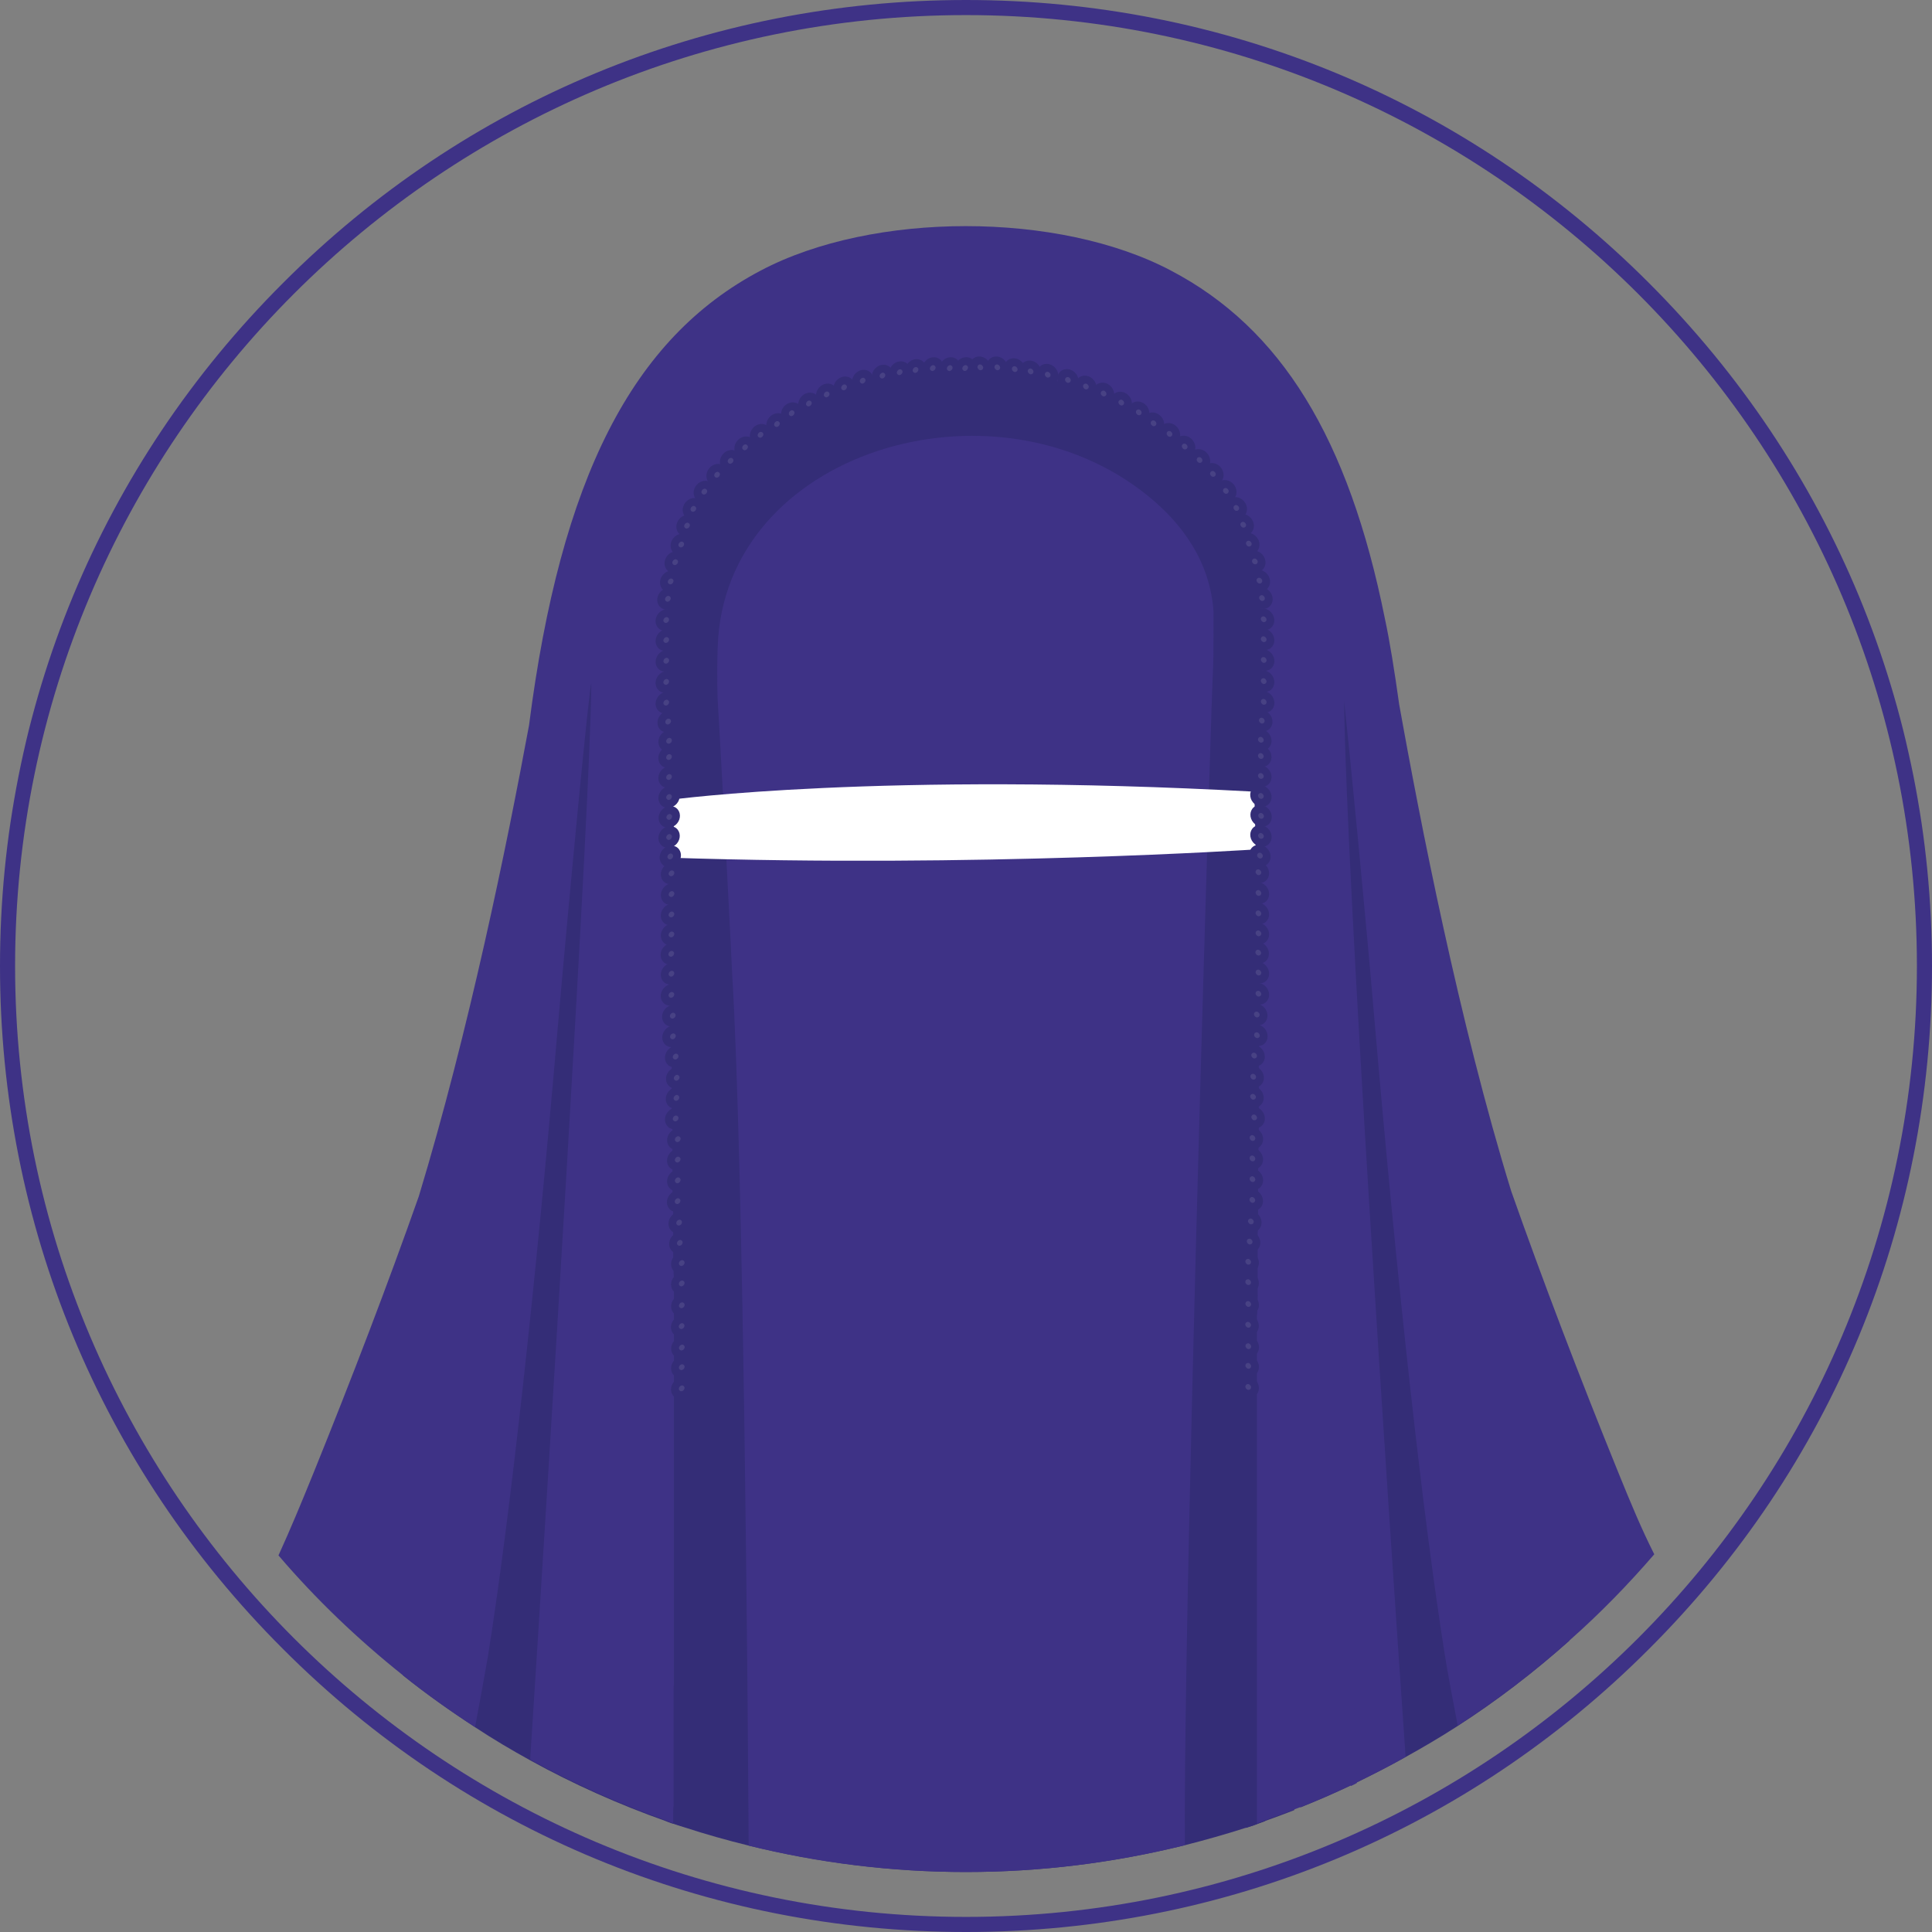 <?xml version="1.0" encoding="utf-8"?>
<!-- Generator: Adobe Illustrator 26.0.1, SVG Export Plug-In . SVG Version: 6.00 Build 0)  -->
<svg version="1.1" id="Layer_1" xmlns="http://www.w3.org/2000/svg" xmlns:xlink="http://www.w3.org/1999/xlink" x="0px" y="0px"
	 viewBox="0 0 512 512" style="enable-background:new 0 0 512 512;" xml:space="preserve">
<rect x="0" y="0" width="512" height="512" fill="#808080" stroke="none"/>
<style type="text/css">
	.st0{fill:#342D77;}
	.st1{opacity:0.1;}
	.st2{fill:#FFFFFF;}
	.st3{fill:#3E3286;}
</style>
<g>
	<g>
		<g>
			
				<ellipse transform="matrix(0.763 -0.646 0.646 0.763 -162.665 301.933)" class="st0" cx="330.9" cy="373" rx="2.7" ry="3"/>
		</g>
	</g>
	<g class="st1">
		<g>
			
				<ellipse transform="matrix(0.763 -0.646 0.646 0.763 -162.665 301.933)" class="st2" cx="330.9" cy="373" rx="0.7" ry="0.8"/>
		</g>
	</g>
</g>
<g>
	<g>
		<g>
			
				<ellipse transform="matrix(0.763 -0.646 0.646 0.763 -166.283 303.259)" class="st0" cx="330.9" cy="378.6" rx="2.7" ry="3"/>
		</g>
	</g>
	<g class="st1">
		<g>
			
				<ellipse transform="matrix(0.763 -0.646 0.646 0.763 -166.283 303.259)" class="st2" cx="330.9" cy="378.6" rx="0.7" ry="0.8"/>
		</g>
	</g>
</g>
<g>
	<g>
		<g>
			
				<ellipse transform="matrix(0.763 -0.646 0.646 0.763 -169.675 304.5)" class="st0" cx="330.9" cy="383.9" rx="2.7" ry="3"/>
		</g>
	</g>
	<g class="st1">
		<g>
			
				<ellipse transform="matrix(0.763 -0.646 0.646 0.763 -169.675 304.5)" class="st2" cx="330.9" cy="383.9" rx="0.7" ry="0.8"/>
		</g>
	</g>
</g>
<g>
	<g>
		<g>
			
				<ellipse transform="matrix(0.763 -0.646 0.646 0.763 -173.133 305.768)" class="st0" cx="330.9" cy="389.2" rx="2.7" ry="3"/>
		</g>
	</g>
	<g class="st1">
		<g>
			
				<ellipse transform="matrix(0.763 -0.646 0.646 0.763 -173.133 305.768)" class="st2" cx="330.9" cy="389.2" rx="0.7" ry="0.8"/>
		</g>
	</g>
</g>
<g>
	<g>
		<g>
			
				<ellipse transform="matrix(0.763 -0.646 0.646 0.763 -176.622 307.237)" class="st0" cx="331.1" cy="394.7" rx="2.7" ry="3"/>
		</g>
	</g>
	<g class="st1">
		<g>
			
				<ellipse transform="matrix(0.763 -0.646 0.646 0.763 -176.622 307.237)" class="st2" cx="331.1" cy="394.7" rx="0.7" ry="0.8"/>
		</g>
	</g>
</g>
<g>
	<g>
		<g>
			
				<ellipse transform="matrix(0.763 -0.646 0.646 0.763 -180.123 308.519)" class="st0" cx="331.1" cy="400.2" rx="2.7" ry="3"/>
		</g>
	</g>
	<g class="st1">
		<g>
			
				<ellipse transform="matrix(0.763 -0.646 0.646 0.763 -180.123 308.519)" class="st2" cx="331.1" cy="400.2" rx="0.7" ry="0.8"/>
		</g>
	</g>
</g>
<g>
	<g>
		<g>
			
				<ellipse transform="matrix(0.763 -0.646 0.646 0.763 -183.657 310.148)" class="st0" cx="331.6" cy="405.8" rx="2.7" ry="3"/>
		</g>
	</g>
	<g class="st1">
		<g>
			
				<ellipse transform="matrix(0.763 -0.646 0.646 0.763 -183.657 310.148)" class="st2" cx="331.6" cy="405.8" rx="0.7" ry="0.8"/>
		</g>
	</g>
</g>
<g>
	<g>
		<g>
			
				<ellipse transform="matrix(0.763 -0.646 0.646 0.763 -187.268 311.471)" class="st0" cx="331.6" cy="411.4" rx="2.7" ry="3"/>
		</g>
	</g>
	<g class="st1">
		<g>
			
				<ellipse transform="matrix(0.763 -0.646 0.646 0.763 -187.268 311.471)" class="st2" cx="331.6" cy="411.4" rx="0.7" ry="0.8"/>
		</g>
	</g>
</g>
<g>
	<g>
		<g>
			
				<ellipse transform="matrix(0.763 -0.646 0.646 0.763 -190.98 312.83)" class="st0" cx="331.6" cy="417.1" rx="2.7" ry="3"/>
		</g>
	</g>
	<g class="st1">
		<g>
			
				<ellipse transform="matrix(0.763 -0.646 0.646 0.763 -190.98 312.83)" class="st2" cx="331.6" cy="417.1" rx="0.7" ry="0.8"/>
		</g>
	</g>
</g>
<g>
	<g>
		<g>
			
				<ellipse transform="matrix(0.763 -0.646 0.646 0.763 -194.649 314.174)" class="st0" cx="331.6" cy="422.8" rx="2.7" ry="3"/>
		</g>
	</g>
	<g class="st1">
		<g>
			
				<ellipse transform="matrix(0.763 -0.646 0.646 0.763 -194.649 314.174)" class="st2" cx="331.6" cy="422.8" rx="0.7" ry="0.8"/>
		</g>
	</g>
</g>
<g>
	<g>
		<g>
			
				<ellipse transform="matrix(0.763 -0.646 0.646 0.763 -198.225 315.723)" class="st0" cx="331.9" cy="428.5" rx="2.7" ry="3"/>
		</g>
	</g>
	<g class="st1">
		<g>
			
				<ellipse transform="matrix(0.763 -0.646 0.646 0.763 -198.225 315.723)" class="st2" cx="331.9" cy="428.5" rx="0.7" ry="0.8"/>
		</g>
	</g>
</g>
<g>
	<g>
		<g>
			
				<ellipse transform="matrix(0.763 -0.646 0.646 0.763 -201.89 317.257)" class="st0" cx="332.2" cy="434.2" rx="2.7" ry="3"/>
		</g>
	</g>
	<g class="st1">
		<g>
			
				<ellipse transform="matrix(0.763 -0.646 0.646 0.763 -201.89 317.257)" class="st2" cx="332.2" cy="434.2" rx="0.7" ry="0.8"/>
		</g>
	</g>
</g>
<g>
	<g>
		<g>
			
				<ellipse transform="matrix(0.763 -0.646 0.646 0.763 -205.617 318.622)" class="st0" cx="332.2" cy="440" rx="2.7" ry="3"/>
		</g>
	</g>
	<g class="st1">
		<g>
			
				<ellipse transform="matrix(0.763 -0.646 0.646 0.763 -205.617 318.622)" class="st2" cx="332.2" cy="440" rx="0.7" ry="0.8"/>
		</g>
	</g>
</g>
<g>
	<g>
		<g>
			
				<ellipse transform="matrix(0.763 -0.646 0.646 0.763 -209.271 319.96)" class="st0" cx="332.2" cy="445.7" rx="2.7" ry="3"/>
		</g>
	</g>
	<g class="st1">
		<g>
			
				<ellipse transform="matrix(0.763 -0.646 0.646 0.763 -209.271 319.96)" class="st2" cx="332.2" cy="445.7" rx="0.7" ry="0.8"/>
		</g>
	</g>
</g>
<g>
	<g>
		<g>
			
				<ellipse transform="matrix(0.763 -0.646 0.646 0.763 -212.771 321.242)" class="st0" cx="332.2" cy="451.1" rx="2.7" ry="3"/>
		</g>
	</g>
	<g class="st1">
		<g>
			
				<ellipse transform="matrix(0.763 -0.646 0.646 0.763 -212.771 321.242)" class="st2" cx="332.2" cy="451.1" rx="0.7" ry="0.8"/>
		</g>
	</g>
</g>
<g>
	<g>
		<g>
			
				<ellipse transform="matrix(0.763 -0.646 0.646 0.763 -216.187 322.493)" class="st0" cx="332.2" cy="456.4" rx="2.7" ry="3"/>
		</g>
	</g>
	<g class="st1">
		<g>
			
				<ellipse transform="matrix(0.763 -0.646 0.646 0.763 -216.187 322.493)" class="st2" cx="332.2" cy="456.4" rx="0.7" ry="0.8"/>
		</g>
	</g>
</g>
<g>
	<g>
		<g>
			
				<ellipse transform="matrix(0.763 -0.646 0.646 0.763 -219.606 324.128)" class="st0" cx="332.7" cy="461.9" rx="2.7" ry="3"/>
		</g>
	</g>
	<g class="st1">
		<g>
			
				<ellipse transform="matrix(0.763 -0.646 0.646 0.763 -219.606 324.128)" class="st2" cx="332.7" cy="461.9" rx="0.7" ry="0.8"/>
		</g>
	</g>
</g>
<g>
	<g>
		<g>
			
				<ellipse transform="matrix(0.763 -0.646 0.646 0.763 -223.233 325.456)" class="st0" cx="332.7" cy="467.5" rx="2.7" ry="3"/>
		</g>
	</g>
	<g class="st1">
		<g>
			
				<ellipse transform="matrix(0.763 -0.646 0.646 0.763 -223.233 325.456)" class="st2" cx="332.7" cy="467.5" rx="0.7" ry="0.8"/>
		</g>
	</g>
</g>
<g>
	<g>
		<g>
			
				<ellipse transform="matrix(0.763 -0.646 0.646 0.763 -226.565 326.676)" class="st0" cx="332.7" cy="472.6" rx="2.7" ry="3"/>
		</g>
	</g>
	<g class="st1">
		<g>
			
				<ellipse transform="matrix(0.763 -0.646 0.646 0.763 -226.565 326.676)" class="st2" cx="332.7" cy="472.6" rx="0.7" ry="0.8"/>
		</g>
	</g>
</g>
<g>
	<g>
		<g>
			
				<ellipse transform="matrix(0.763 -0.646 0.646 0.763 -229.981 327.928)" class="st0" cx="332.7" cy="477.9" rx="2.7" ry="3"/>
		</g>
	</g>
	<g class="st1">
		<g>
			
				<ellipse transform="matrix(0.763 -0.646 0.646 0.763 -229.981 327.928)" class="st2" cx="332.7" cy="477.9" rx="0.7" ry="0.8"/>
		</g>
	</g>
</g>
<g>
	<g>
		<path class="st0" d="M335.3,482.6c-0.6,0.2-1.2,0.4-1.9,0.7c-0.2,0.1-0.3,0.1-0.5,0.2c-0.3,0.1-0.5,0.2-0.8,0.3
			c-0.6,0.2-1.3,0.4-1.9,0.6c-0.5-1.1-0.3-2.5,0.6-3.2c0.4-0.3,0.8-0.5,1.2-0.5c0.3-0.1,0.6-0.1,0.9,0c0.2,0,0.4,0.1,0.6,0.2
			c0,0,0,0,0,0c0.5,0.2,0.9,0.5,1.2,0.9C335,482,335.2,482.3,335.3,482.6z"/>
	</g>
</g>
<g class="st1">
	<path class="st2" d="M332.9,483.4c-0.3,0.1-0.5,0.2-0.8,0.3c-0.2-0.3-0.1-0.7,0.1-0.9c0.2-0.2,0.5-0.2,0.7-0.1
		c0.1,0,0.2,0.1,0.3,0.2c0.1,0.1,0.1,0.2,0.2,0.3C333.2,483.3,333,483.4,332.9,483.4z"/>
</g>
<g>
	<g>
		<g>
			<ellipse transform="matrix(0.646 -0.763 0.763 0.646 -220.771 270.133)" class="st0" cx="180.8" cy="373" rx="3" ry="2.7"/>
		</g>
	</g>
	<g class="st1">
		<g>
			
				<ellipse transform="matrix(0.646 -0.763 0.763 0.646 -220.771 270.133)" class="st2" cx="180.8" cy="373" rx="0.8" ry="0.7"/>
		</g>
	</g>
</g>
<g>
	<g>
		<g>
			
				<ellipse transform="matrix(0.646 -0.763 0.763 0.646 -225.048 272.116)" class="st0" cx="180.8" cy="378.6" rx="3" ry="2.7"/>
		</g>
	</g>
	<g class="st1">
		<g>
			
				<ellipse transform="matrix(0.646 -0.763 0.763 0.646 -225.048 272.116)" class="st2" cx="180.8" cy="378.6" rx="0.8" ry="0.7"/>
		</g>
	</g>
</g>
<g>
	<g>
		<g>
			
				<ellipse transform="matrix(0.646 -0.763 0.763 0.646 -229.057 273.976)" class="st0" cx="180.8" cy="383.9" rx="3" ry="2.7"/>
		</g>
	</g>
	<g class="st1">
		<g>
			
				<ellipse transform="matrix(0.646 -0.763 0.763 0.646 -229.057 273.976)" class="st2" cx="180.8" cy="383.9" rx="0.8" ry="0.7"/>
		</g>
	</g>
</g>
<g>
	<g>
		<g>
			
				<ellipse transform="matrix(0.646 -0.763 0.763 0.646 -233.145 275.872)" class="st0" cx="180.8" cy="389.2" rx="3" ry="2.7"/>
		</g>
	</g>
	<g class="st1">
		<g>
			
				<ellipse transform="matrix(0.646 -0.763 0.763 0.646 -233.145 275.872)" class="st2" cx="180.8" cy="389.2" rx="0.8" ry="0.7"/>
		</g>
	</g>
</g>
<g>
	<g>
		<g>
			
				<ellipse transform="matrix(0.646 -0.763 0.763 0.646 -237.435 277.62)" class="st0" cx="180.5" cy="394.7" rx="3" ry="2.7"/>
		</g>
	</g>
	<g class="st1">
		<g>
			
				<ellipse transform="matrix(0.646 -0.763 0.763 0.646 -237.435 277.62)" class="st2" cx="180.5" cy="394.7" rx="0.8" ry="0.7"/>
		</g>
	</g>
</g>
<g>
	<g>
		<g>
			
				<ellipse transform="matrix(0.646 -0.763 0.763 0.646 -241.573 279.539)" class="st0" cx="180.5" cy="400.2" rx="3" ry="2.7"/>
		</g>
	</g>
	<g class="st1">
		<g>
			
				<ellipse transform="matrix(0.646 -0.763 0.763 0.646 -241.573 279.539)" class="st2" cx="180.5" cy="400.2" rx="0.8" ry="0.7"/>
		</g>
	</g>
</g>
<g>
	<g>
		<g>
			
				<ellipse transform="matrix(0.646 -0.763 0.763 0.646 -246.041 281.187)" class="st0" cx="180.1" cy="405.8" rx="3" ry="2.7"/>
		</g>
	</g>
	<g class="st1">
		<g>
			
				<ellipse transform="matrix(0.646 -0.763 0.763 0.646 -246.041 281.187)" class="st2" cx="180.1" cy="405.8" rx="0.8" ry="0.7"/>
		</g>
	</g>
</g>
<g>
	<g>
		<g>
			
				<ellipse transform="matrix(0.646 -0.763 0.763 0.646 -250.31 283.167)" class="st0" cx="180.1" cy="411.4" rx="3" ry="2.7"/>
		</g>
	</g>
	<g class="st1">
		<g>
			
				<ellipse transform="matrix(0.646 -0.763 0.763 0.646 -250.31 283.167)" class="st2" cx="180.1" cy="411.4" rx="0.8" ry="0.7"/>
		</g>
	</g>
</g>
<g>
	<g>
		<g>
			
				<ellipse transform="matrix(0.646 -0.763 0.763 0.646 -254.697 285.202)" class="st0" cx="180.1" cy="417.1" rx="3" ry="2.7"/>
		</g>
	</g>
	<g class="st1">
		<g>
			
				<ellipse transform="matrix(0.646 -0.763 0.763 0.646 -254.697 285.202)" class="st2" cx="180.1" cy="417.1" rx="0.8" ry="0.7"/>
		</g>
	</g>
</g>
<g>
	<g>
		<g>
			
				<ellipse transform="matrix(0.646 -0.763 0.763 0.646 -259.034 287.214)" class="st0" cx="180.1" cy="422.8" rx="3" ry="2.7"/>
		</g>
	</g>
	<g class="st1">
		<g>
			
				<ellipse transform="matrix(0.646 -0.763 0.763 0.646 -259.034 287.214)" class="st2" cx="180.1" cy="422.8" rx="0.8" ry="0.7"/>
		</g>
	</g>
</g>
<g>
	<g>
		<g>
			
				<ellipse transform="matrix(0.646 -0.763 0.763 0.646 -263.469 288.968)" class="st0" cx="179.7" cy="428.5" rx="3" ry="2.7"/>
		</g>
	</g>
	<g class="st1">
		<g>
			
				<ellipse transform="matrix(0.646 -0.763 0.763 0.646 -263.469 288.968)" class="st2" cx="179.7" cy="428.5" rx="0.8" ry="0.7"/>
		</g>
	</g>
</g>
<g>
	<g>
		<g>
			
				<ellipse transform="matrix(0.646 -0.763 0.763 0.646 -267.966 290.812)" class="st0" cx="179.5" cy="434.2" rx="3" ry="2.7"/>
		</g>
	</g>
	<g class="st1">
		<g>
			
				<ellipse transform="matrix(0.646 -0.763 0.763 0.646 -267.966 290.812)" class="st2" cx="179.5" cy="434.2" rx="0.8" ry="0.7"/>
		</g>
	</g>
</g>
<g>
	<g>
		<g>
			<ellipse transform="matrix(0.646 -0.763 0.763 0.646 -272.372 292.856)" class="st0" cx="179.5" cy="440" rx="3" ry="2.7"/>
		</g>
	</g>
	<g class="st1">
		<g>
			
				<ellipse transform="matrix(0.646 -0.763 0.763 0.646 -272.372 292.856)" class="st2" cx="179.5" cy="440" rx="0.8" ry="0.7"/>
		</g>
	</g>
</g>
<g>
	<g>
		<g>
			
				<ellipse transform="matrix(0.646 -0.763 0.763 0.646 -276.691 294.859)" class="st0" cx="179.5" cy="445.7" rx="3" ry="2.7"/>
		</g>
	</g>
	<g class="st1">
		<g>
			
				<ellipse transform="matrix(0.646 -0.763 0.763 0.646 -276.691 294.859)" class="st2" cx="179.5" cy="445.7" rx="0.8" ry="0.7"/>
		</g>
	</g>
</g>
<g>
	<g>
		<g>
			
				<ellipse transform="matrix(0.646 -0.763 0.763 0.646 -280.828 296.779)" class="st0" cx="179.5" cy="451.1" rx="3" ry="2.7"/>
		</g>
	</g>
	<g class="st1">
		<g>
			
				<ellipse transform="matrix(0.646 -0.763 0.763 0.646 -280.828 296.779)" class="st2" cx="179.5" cy="451.1" rx="0.8" ry="0.7"/>
		</g>
	</g>
</g>
<g>
	<g>
		<g>
			
				<ellipse transform="matrix(0.646 -0.763 0.763 0.646 -284.866 298.652)" class="st0" cx="179.5" cy="456.4" rx="3" ry="2.7"/>
		</g>
	</g>
	<g class="st1">
		<g>
			
				<ellipse transform="matrix(0.646 -0.763 0.763 0.646 -284.866 298.652)" class="st2" cx="179.5" cy="456.4" rx="0.8" ry="0.7"/>
		</g>
	</g>
</g>
<g>
	<g>
		<g>
			
				<ellipse transform="matrix(0.646 -0.763 0.763 0.646 -289.239 300.195)" class="st0" cx="179" cy="461.9" rx="3" ry="2.7"/>
		</g>
	</g>
	<g class="st1">
		<g>
			
				<ellipse transform="matrix(0.646 -0.763 0.763 0.646 -289.239 300.195)" class="st2" cx="179" cy="461.9" rx="0.8" ry="0.7"/>
		</g>
	</g>
</g>
<g>
	<g>
		<g>
			
				<ellipse transform="matrix(0.646 -0.763 0.763 0.646 -293.526 302.184)" class="st0" cx="179" cy="467.5" rx="3" ry="2.7"/>
		</g>
	</g>
	<g class="st1">
		<g>
			
				<ellipse transform="matrix(0.646 -0.763 0.763 0.646 -293.526 302.184)" class="st2" cx="179" cy="467.5" rx="0.8" ry="0.7"/>
		</g>
	</g>
</g>
<g>
	<g>
		<g>
			
				<ellipse transform="matrix(0.646 -0.763 0.763 0.646 -297.465 304.011)" class="st0" cx="179" cy="472.6" rx="3" ry="2.7"/>
		</g>
	</g>
	<g class="st1">
		<g>
			
				<ellipse transform="matrix(0.646 -0.763 0.763 0.646 -297.465 304.011)" class="st2" cx="179" cy="472.6" rx="0.8" ry="0.7"/>
		</g>
	</g>
</g>
<g>
	<g>
		<g>
			
				<ellipse transform="matrix(0.646 -0.763 0.763 0.646 -301.503 305.884)" class="st0" cx="179" cy="477.9" rx="3" ry="2.7"/>
		</g>
	</g>
	<g class="st1">
		<g>
			
				<ellipse transform="matrix(0.646 -0.763 0.763 0.646 -301.503 305.884)" class="st2" cx="179" cy="477.9" rx="0.8" ry="0.7"/>
		</g>
	</g>
</g>
<g>
	<g>
		<g>
			<path class="st0" d="M181.5,484.2c-0.6-0.2-1.3-0.4-1.9-0.6c-0.4-0.1-0.8-0.3-1.2-0.4c0,0-0.1,0-0.1,0c-0.6-0.2-1.3-0.4-1.9-0.7
				c0.1-0.3,0.3-0.5,0.5-0.8c0.4-0.4,0.8-0.7,1.2-0.9c0,0,0,0,0,0c0.1,0,0.2-0.1,0.3-0.1c0.4-0.1,0.9-0.2,1.3-0.1h0
				c0.4,0.1,0.8,0.2,1.2,0.5C181.8,481.8,182,483.1,181.5,484.2z"/>
		</g>
	</g>
	<g class="st1">
		<g>
			<path class="st2" d="M179.7,483.6c-0.4-0.1-0.8-0.3-1.2-0.4c0,0-0.1,0-0.1,0c0-0.1,0.1-0.1,0.1-0.2c0.3-0.3,0.8-0.4,1-0.2
				C179.7,483,179.8,483.3,179.7,483.6z"/>
		</g>
	</g>
</g>
<g>
	<g>
		<path class="st0" d="M375.8,293.2l-10.2-104.6L346,152.5l-1.9,87.9V137l-21.2-39.6L288.3,84h-60.4l-49.7,25.2L165,151.7v22.6
			l-5.1-30.9l-14.5,70.5l-12.9,89.7L106.8,444c6.1,4.9,12.6,9.5,19.2,13.8c4.7,3.1,9.6,6,14.5,8.7c11.4,6.3,23.5,11.7,35.9,16.1h0
			c0.6,0.2,1.2,0.5,1.9,0.7c0,0,0.1,0,0.1,0c0.4,0.1,0.8,0.3,1.2,0.4c0.6,0.2,1.3,0.4,1.9,0.6c5.5,1.8,11.2,3.4,16.9,4.8
			c18.4,4.5,37.7,7,57.6,7c20,0,39.4-2.5,58-7.1c5.5-1.4,10.8-2.9,16.1-4.6c0.6-0.2,1.3-0.4,1.9-0.6c0.3-0.1,0.5-0.2,0.8-0.3
			c0.2,0,0.3-0.1,0.5-0.2c0.6-0.2,1.3-0.4,1.9-0.7c2.6-0.9,5.2-1.9,7.8-2.9v-76.1l0.4-63l1.2,138.4c4.5-1.8,8.9-3.7,13.3-5.8
			c0.5-0.2,1.1-0.5,1.6-0.8c4.3-2.1,8.6-4.3,12.7-6.6c4.7-2.6,9.3-5.3,13.8-8.2c10.6-6.8,20.6-14.5,29.9-22.8L375.8,293.2z"/>
	</g>
	<g>
		<path class="st3" d="M321.5,176.4c-0.2,4.2-0.6,16-1.1,32.8c-0.2,5.1-0.3,10.7-0.5,16.7c-2.3,76-6.2,215-5.9,263.1
			c-18.6,4.6-38,7.1-58,7.1c-19.8,0-39.1-2.4-57.6-7c-0.2-35.6-1.3-180.5-4.4-231.6c-0.5-11.3-1.1-21.2-1.5-29.7
			c-0.3-6.5-0.7-12.2-0.9-17.2c-0.9-16.9-1.4-24.9-1.4-24.9s-0.3-5.9,0-14.3c1.7-51.8,73.1-73.2,114-40c9.4,7.6,16.5,17.7,17.4,30.7
			C321.6,162.9,321.6,175.5,321.5,176.4z"/>
	</g>
	<g>
		<g>
			<path class="st2" d="M332.4,209.8l0.4,15.3c0,0-73.9,4.9-155.2,2.2c1.8-8.2,0.5-15.4,0.5-15.4S233.6,204.4,332.4,209.8z"/>
		</g>
	</g>
	<g>
		<path class="st3" d="M428.9,390.3c-10.4-25.6-20.2-51.3-28.4-74.6c-13.8-44.7-24.3-98.8-29.7-129c-1.2-8.6-2.5-16.8-3.8-22.8
			c-9.6-47.8-27.5-76.9-56.7-92.2c-29.7-15.7-79-15.7-108.7,0c-34,17.9-53,55-61.4,120.5c-5.8,31.5-16,81.3-29.2,124.8
			c-8.1,23-17.7,48.1-27.9,73.3c-3.2,7.9-6.2,15.1-9.3,21.9c9.9,11.6,21,22.2,32.9,31.7c6.1,4.9,12.6,9.5,19.2,13.8
			c1.4-7.4,2.6-14.2,3.4-18.7c5.8-36.4,12.6-97.7,18.6-167.7c3.1-35.5,8.3-89.8,8.8-90.2c-0.1,29.9-11.5,212-16.2,285.2
			c11.4,6.3,23.5,11.7,35.9,16.1h0c0.6,0.2,1.2,0.5,1.9,0.7c0,0,0.1,0,0.1,0V483c0,0,0,0,0,0c0-0.7,0-1.4,0-2.2v-0.1
			c0-0.7,0-1.4,0.1-2.1v0c0-0.4,0-0.8,0-1.2c0-0.6,0-1.2,0-1.9v0c0-0.1,0-0.2,0-0.4v0c0-0.6,0-1.2,0-1.8v0c0-0.4,0-0.9,0-1.3v0
			c0-0.5,0-1.1,0-1.6v0c0-0.2,0-0.3,0-0.5v0c0-0.5,0-1.1,0-1.6c0-0.5,0-0.9,0-1.4c0-0.7,0-1.4,0-2c0,0,0,0,0-0.1v0c0-0.7,0-1.4,0-2
			v0l0-1.5c0-0.6,0-1.2,0-1.9V459c0-0.7,0-1.4,0-2.1c0,0,0,0,0,0c0-0.3,0-0.7,0-1v0c0-0.7,0-1.3,0-2v-0.3c0-0.6,0-1.3,0-1.9
			c0-0.4,0-0.8,0-1.2v0c0-0.7,0-1.3,0-2v-0.2c0-0.6,0-1.3,0.1-1.9c0-0.4,0-0.9,0-1.3c0-0.7,0-1.4,0-2.2v0c0-0.7,0-1.4,0-2.1v0
			c0-0.5,0-0.9,0-1.4v0c0-0.7,0-1.4,0-2.1v0c0,0,0,0,0,0c0-0.7,0-1.4,0-2.1v0c0-0.5,0-1,0-1.5c0-0.7,0-1.4,0-2.1v0c0,0,0,0,0,0
			c0-0.7,0-1.5,0-2.2c0-0.5,0-0.9,0-1.4v0c0-0.7,0-1.4,0-2.1v-0.1c0-0.7,0-1.5,0-2.2v0c0-0.4,0-0.8,0-1.1v0c0-0.8,0-1.5,0-2.2v0
			c0-0.7,0-1.5,0-2.2v0c0-0.4,0-0.8,0-1.3v0c0-0.7,0-1.5,0-2.2c0,0,0,0,0-0.1c0-0.7,0-1.4,0-2.2c0-0.5,0-0.9,0-1.4c0-0.7,0-1.4,0-2
			c0,0,0-0.1,0-0.1v0c0-0.7,0-1.4,0-2v0c0-0.5,0-1,0-1.5c0-0.7,0-1.4,0-2V403c0-0.7,0-1.5,0-2.2c0-0.4,0-0.7,0-1.1v0
			c0-0.7,0-1.4,0-2v-0.2c0-0.7,0-1.3,0-2v0c0-0.4,0-0.8,0-1.2v0c0-0.7,0-1.4,0-2V392c0-0.7,0-1.5,0-2.2c0,0,0,0,0,0
			c0-0.3,0-0.6,0-0.9c0-0.7,0-1.4,0-2.1v-0.3c0-0.7,0-1.4,0-2c0-0.4,0-0.7,0-1.1v0c0-0.6,0-1.2,0-1.9c0-0.1,0-0.3,0-0.4
			c0-0.6,0-1.2,0-1.8v0c0-0.4,0-0.8,0-1.2v0c0-0.7,0-1.4,0-2.1v-0.1c0-0.7,0-1.4,0-2.1v0c0-0.5,0-0.9,0-1.4v0c0-0.6,0-1.1,0-1.7
			v-0.5c0-0.6,0-1.1,0-1.7v0c0-0.5,0-1,0-1.4c0-0.7,0-1.4,0-2V365c0-0.7,0-1.4,0-2c0-0.5,0-1,0-1.5c0-0.5,0-1.1,0-1.6v0
			c0-0.2,0-0.3,0-0.5c0-0.4,0-0.7,0-1.1v0c0-0.2,0-0.3,0-0.5c0-0.2,0-0.4,0-0.6c0-0.3,0-0.6,0-0.9v0c0-0.7,0-1.4,0-2v-0.1
			c0-0.7,0-1.4,0-2c0-0.5,0-1,0-1.5v0c0-0.7,0-1.4,0-2c0,0,0-0.1,0-0.2v0c0-0.8,0-1.4,0-2V345c0-0.5,0-1,0-1.5v-0.7
			c0-0.7,0-1.4,0-2.1v0c0-0.5,0-1,0-1.5v0c0-0.6,0-1.2-0.1-1.8v0c0-0.1,0-0.2,0-0.3c0-0.6,0-1.2-0.1-1.8v0c0-0.1,0-0.2,0-0.2
			c0-0.4,0-0.8,0-1.2v0c0-0.6,0-1.2,0-1.8c0,0,0,0,0,0c0-0.1,0-0.2,0-0.3c0-0.5,0-1.1,0-1.7v-0.2c0-0.5,0-0.9,0-1.4v0
			c0-0.4,0-0.7,0-1.1c0-0.2,0-0.5,0-0.8v-0.3c0-0.6,0-1.2,0-1.9v0c0-0.4,0-0.8,0-1.2c0-0.7,0-1.5,0-2.2v-0.1c0-0.8,0-1.6-0.1-2.4
			c0,0,0,0,0,0c0-0.2,0-0.4,0-0.6c0,0,0,0,0,0c0-0.8,0-1.6-0.1-2.4v0c0-0.7,0-1.5,0-2.2c0,0,0,0,0,0c0-0.3,0-0.7,0-1c0,0,0,0,0,0
			c0-0.7,0-1.4,0-2.1v-0.1c0-0.7,0-1.4,0-2c0,0,0,0,0,0c0-0.4,0-0.8,0-1.2v0c0-0.7,0-1.3,0-2v0c0-0.1,0-0.2,0-0.2v0
			c0-0.6,0-1.3,0-1.9v0c0-0.5,0-0.9,0-1.4c0-0.7,0-1.3,0-2v0c0,0,0-0.1,0-0.1c0-0.8,0-1.6-0.1-2.5c0,0,0,0,0,0c0-0.1,0-0.2,0-0.4
			c0,0,0,0,0,0c0-0.1,0-0.3,0-0.4c0,0,0,0,0,0c0-0.6,0-1.3-0.1-2v-0.2c0-0.7,0-1.3,0-2v0c0-0.3,0-0.7,0-1c0-0.1,0-0.2,0-0.3
			c0-0.6,0-1.2,0-1.9V288c0-0.6,0-1.2,0-1.8v0c0-0.5,0-0.9,0-1.4v0c0-0.2,0-0.4,0-0.6c0-0.5,0-0.9,0-1.4v-0.1c0-0.7,0-1.3-0.1-2
			c0-0.3,0-0.6,0-1c0-0.1,0-0.2,0-0.4c0-0.7,0-1.4,0-2.2V277c0-1.8-0.1-3.6-0.1-5.4v0c0-1.8-0.1-3.6-0.1-5.5V266
			c0-1.7-0.1-3.4-0.1-5v-0.2c0-0.1,0-0.2,0-0.3v0c0-1.3-0.1-2.6-0.1-3.9c0-0.4,0-0.8,0-1.2V255l0-1.5c0-0.9,0-1.7-0.1-2.5
			c0-0.3,0-0.6,0-0.9v-0.3c0-0.8-0.1-1.6-0.1-2.4c0-0.1,0-0.1,0-0.2l0-1.5v0c0-0.3,0-0.6,0-0.8v-0.3c0-0.7,0-1.4,0-2.1c0,0,0,0,0,0
			c0-0.3,0-0.5,0-0.8c0-0.7,0-1.5,0-2.2v0c0,0,0-0.1,0-0.2v0c0-0.7,0-1.4,0-2.1v-0.1c0-0.3,0-0.7,0-1c0-0.7,0-1.4,0-2.1v-0.2
			c0-0.7,0-1.4-0.1-2c0-0.3,0-0.5,0-0.8c0,0,0,0,0-0.1c0-0.1,0-0.2,0-0.4v0c0-0.4,0-0.7,0-1.1c0-0.4,0-0.8,0-1.1c0-0.4,0-0.7,0-1.1
			v-0.2c0-0.2,0-0.4,0-0.6c0,0,0,0,0,0c0-0.7,0-1.3,0-1.9v-0.2c0-0.1,0-0.2,0-0.3c0-0.8,0-1.5,0-2.3c0-0.9-0.1-1.8-0.1-2.7v0
			c0,0,0-0.1,0-0.1v0c0-0.8,0-1.6-0.1-2.3c0,0,0,0,0,0v0c0-0.2,0-0.3,0-0.5v0c0,0,0,0,0,0c0-0.7,0-1.4,0-2.1v0c0-0.1,0-0.2,0-0.3
			c0-0.7,0-1.4-0.1-2c0-0.3,0-0.6,0-0.9c0,0,0,0,0,0c0-0.2,0-0.3,0-0.5v-0.1c0-0.5,0-0.9,0-1.4c0-0.1,0-0.2,0-0.3v0c0-0.7,0-1.3,0-2
			v0c0-0.4,0-0.7,0-1.1c0-0.7,0-1.3-0.1-1.9v0c0-0.1,0-0.2,0-0.4v0c0-0.1,0-0.1,0-0.1l0-0.2l0-1.5v0l0-1.3l0-0.8l0-0.6
			c0.1-0.2,0.2-0.5,0.2-0.8c0-0.3,0-0.6,0-0.9v0c-0.1-0.2-0.1-0.5-0.2-0.7l0-0.6l0-1.6v0l0-0.5v-0.1l0-1.5l0-1.1l0-0.2v0l0-1.6
			l0-0.5l0-2v0c0,0,0,0,0,0l0-0.5l0-1.5l0-0.8v-0.1l-0.1-2.2v0l0-1l0-1.1v0l0-1.1v0l-0.1-2.1v0l0-1.3v0l0-2l0-0.2l0-1.9v0l0-1.4
			v-0.1c0-0.5,0-1.1,0-1.7v-0.4c0-0.6,0-1.2,0.1-1.7v0c0-0.5,0-0.9,0.1-1.4v0c0-0.7,0.1-1.3,0.1-2c0-0.1,0-0.1,0-0.2v0
			c0-0.2,0-0.3,0-0.4c0,0,0,0,0,0c0-0.5,0.1-1,0.2-1.5c0-0.4,0.1-0.9,0.2-1.3c0-0.4,0.1-0.7,0.2-1.1c0-0.4,0.1-0.7,0.2-1.1
			c0,0,0,0,0,0c0,0,0-0.1,0-0.1c0.2-0.3,0.3-0.7,0.3-1.1c0-0.2,0-0.5,0-0.7c0-0.2,0.1-0.3,0.1-0.5c0.1-0.5,0.2-1,0.3-1.6v0
			c0-0.2,0.1-0.4,0.1-0.6v0c0-0.2,0.1-0.5,0.2-0.7c0.2-0.3,0.3-0.6,0.4-1v0c0.1-0.3,0.1-0.6,0.1-0.9c0-0.1,0-0.2,0.1-0.3
			c0.1-0.4,0.2-0.8,0.4-1.3c0.1-0.3,0.2-0.6,0.3-0.9c0.1-0.4,0.2-0.8,0.4-1.2c0-0.1,0-0.1,0.1-0.2c0.2-0.3,0.3-0.7,0.4-1.1
			c0,0,0-0.1,0-0.1c0,0,0,0,0,0c0.2-0.5,0.3-1,0.5-1.5v0c0.1-0.2,0.2-0.4,0.2-0.6c0.2-0.5,0.4-1.1,0.7-1.7c0.1-0.3,0.2-0.5,0.4-0.8
			v0c0.2-0.4,0.4-0.9,0.6-1.3v0c0.1-0.3,0.3-0.6,0.4-0.9v0c0.6-1.2,1.2-2.4,1.9-3.7c0.1-0.1,0.2-0.3,0.2-0.4c0.3-0.6,0.7-1.2,1-1.8
			c0.1-0.2,0.2-0.4,0.4-0.6c0,0,0,0,0,0c0,0,0.1-0.1,0.1-0.2c0.3-0.1,0.7-0.7,0.9-1.5c0-0.1,0.1-0.1,0.1-0.2
			c0.1-0.1,0.1-0.2,0.2-0.3c0.3-0.5,0.7-1.1,1.1-1.6c0.1-0.1,0.2-0.3,0.3-0.4l0.6-0.8c0.3-0.4,0.6-0.7,0.8-1.1l0,0
			c0.2-0.2,0.4-0.5,0.5-0.7c0.3-0.3,0.5-0.7,0.8-1v0c0,0,0,0,0,0v0c0.4-0.4,0.7-0.8,1-1.2c0.3-0.4,0.7-0.7,1-1.1
			c0.2-0.2,0.3-0.4,0.5-0.5l0,0c0-0.1,0.1-0.1,0.1-0.1c0.2-0.2,0.5-0.5,0.8-0.8c0.1-0.1,0.2-0.2,0.3-0.3c0.2-0.3,0.5-0.5,0.8-0.8
			l0,0c0.4-0.4,0.9-0.8,1.3-1.2l0,0c0.1-0.1,0.2-0.2,0.3-0.3c0,0,0.1-0.1,0.1-0.1c0.4-0.3,0.8-0.7,1.2-1c0.8-0.7,1.6-1.3,2.5-2l0,0
			c0.1-0.1,0.2-0.2,0.4-0.3c1.1-0.9,2.3-1.7,3.6-2.5c0.2-0.1,0.4-0.3,0.6-0.4h0c1.2-0.8,2.5-1.6,3.9-2.3c0.1-0.1,0.2-0.2,0.4-0.2
			c0,0,0,0,0,0c1.4-0.8,2.8-1.5,4.3-2.2c0.2-0.1,0.3-0.1,0.4-0.2l0,0c0.5-0.2,1.1-0.5,1.7-0.7h0l0,0c0.3-0.2,0.7-0.3,1-0.4
			c0.5-0.2,1-0.4,1.5-0.6c0.2-0.1,0.5-0.2,0.7-0.3h0c0.5-0.2,0.9-0.3,1.4-0.5c0.4-0.2,0.8-0.3,1.2-0.4h0c0.5-0.2,1-0.4,1.5-0.5
			c0.2-0.1,0.4-0.2,0.6-0.2h0c0.4-0.1,0.8-0.3,1.2-0.4c0.1,0,0.1,0,0.2,0c0,0,0,0,0,0h0c0.1,0,0.2-0.1,0.4-0.1
			c0.3-0.1,0.7-0.1,1.1-0.2c0.5-0.1,1.1-0.3,1.8-0.4c0.1,0,0.2,0,0.3-0.1c0.1,0,0.2,0,0.3-0.1c0.5-0.1,0.9-0.2,1.5-0.3h0
			c0.5-0.1,0.9-0.2,1.5-0.3c0.3-0.1,0.7-0.1,1-0.2c0.3-0.1,0.7-0.1,1.1-0.2c0.1,0,0.2,0,0.3-0.1c0.2,0,0.4-0.1,0.7-0.1
			c0.5-0.1,1-0.2,1.5-0.3c0.2,0,0.4-0.1,0.6-0.1h0c0.1,0,0.3-0.1,0.4-0.1c0.3,0,0.7,0,1,0c0.2,0,0.4,0,0.7,0c0.5,0,1-0.1,1.4-0.1
			c0.4,0,0.7-0.1,1-0.1c0.4,0,0.7-0.1,1.1-0.2h0c0.4-0.1,0.7-0.1,1-0.2h0c0.1,0,0.3-0.1,0.4-0.1c0.3,0,0.7-0.1,1.1-0.1
			c0.3,0,0.7-0.1,1-0.1h0c0.1,0,0.2,0,0.3,0c0.3,0,0.5,0,0.8-0.1c0.4,0,0.7-0.1,1.1-0.1h0c0.4,0,0.8,0,1.2,0h0c0.2,0,0.5,0,0.7,0h0
			c0.2,0,0.4,0,0.6,0c0,0,0,0,0,0c0.3,0,0.5,0,0.8,0c0.2,0,0.5,0,0.8,0c0.4,0,0.7,0,1.1,0h1.1c0.4,0,0.7,0,1.1,0c0.2,0,0.5,0,0.7,0
			h0c0.4,0,0.8,0,1.2,0h0c0.4,0,0.8,0,1.1,0c0.2,0,0.5,0,0.7,0c0.1,0,0.2,0,0.3,0h0c0.4,0,0.7,0,1,0.1c0.4,0,0.9,0.1,1.3,0.1
			c0,0,0,0,0.1,0h0c0.3,0.1,0.7,0.2,1,0.2h0c0.3,0.1,0.7,0.2,1.1,0.2h0c0.3,0.1,0.7,0.1,1,0.2c0.5,0.1,1,0.1,1.4,0.2
			c0.2,0,0.5,0,0.7,0.1c0.5,0,0.9,0.1,1.4,0.1h0c0.1,0,0.2,0,0.3,0c0.1,0,0.3,0,0.4,0.1c0.5,0.1,1,0.2,1.5,0.3
			c0.3,0.1,0.6,0.1,0.9,0.2c0,0,0.1,0,0.1,0c0.4,0.1,0.7,0.2,1.1,0.2c0.3,0.1,0.7,0.2,1,0.2c0.5,0.1,1,0.2,1.5,0.3h0
			c0.1,0,0.2,0.1,0.3,0.1c0,0,0.1,0,0.1,0c0.1,0,0.1,0,0.2,0.1c0.4,0.1,0.8,0.2,1.2,0.3c0.1,0,0.2,0,0.3,0.1h0
			c0.6,0.2,1.2,0.3,1.8,0.5h0c0.1,0,0.3,0.1,0.4,0.1c0.4,0.1,0.7,0.2,1,0.3c0.5,0.1,0.9,0.3,1.4,0.5c0.1,0,0.1,0,0.2,0
			c0.2,0.1,0.3,0.1,0.5,0.2h0c0.4,0.2,0.9,0.3,1.4,0.5c0.2,0,0.3,0.1,0.5,0.2c0.3,0.1,0.6,0.2,1,0.3c0.4,0.2,0.8,0.3,1.2,0.5
			c0.1,0,0.3,0.1,0.4,0.2c0.1,0,0.2,0.1,0.4,0.2h0c0.4,0.2,0.8,0.3,1.2,0.5l0,0c0.4,0.2,0.7,0.3,1.1,0.5c0.1,0.1,0.2,0.1,0.3,0.1
			c0.5,0.2,0.9,0.4,1.4,0.7c0.2,0.1,0.4,0.2,0.6,0.3c0,0,0,0,0,0c0.5,0.2,0.9,0.5,1.4,0.7c0.1,0,0.2,0.1,0.2,0.1
			c0.4,0.2,0.8,0.4,1.1,0.6c0.5,0.2,0.9,0.5,1.3,0.7l0,0c0.2,0.1,0.3,0.2,0.5,0.3c0,0,0.1,0.1,0.1,0.1h0c0.3,0.3,0.8,0.5,1.2,0.6
			c0.1,0,0.1,0.1,0.2,0.1c0.4,0.3,0.9,0.5,1.3,0.8c0.3,0.2,0.6,0.4,0.9,0.6h0c0.3,0.2,0.6,0.4,0.9,0.6c0.4,0.2,0.7,0.4,1,0.7
			c0.4,0.2,0.7,0.5,1.1,0.7c0.4,0.3,0.8,0.6,1.2,0.9c0,0,0,0,0,0c0.2,0.1,0.4,0.3,0.6,0.5c0,0,0,0,0,0c0.2,0.2,0.5,0.3,0.7,0.5
			c0.1,0.1,0.3,0.3,0.5,0.4c0.1,0.1,0.1,0.1,0.2,0.1c0,0,0,0,0,0c0.3,0.2,0.6,0.5,0.9,0.7h0c0.4,0.3,0.8,0.6,1.2,0.9
			c0.2,0.2,0.4,0.3,0.6,0.5l0,0v0c0.2,0.2,0.5,0.4,0.7,0.6c0.1,0.2,0.3,0.3,0.4,0.4c0.1,0.1,0.3,0.2,0.4,0.3
			c0.2,0.2,0.5,0.4,0.8,0.7c0.4,0.3,0.8,0.6,1.1,1l0,0c0.2,0.1,0.4,0.3,0.6,0.5c0,0,0.1,0.1,0.1,0.1c0.3,0.3,0.7,0.6,1,0.9
			c0.4,0.3,0.7,0.7,1.1,1c0.1,0,0.1,0.1,0.2,0.2c0.3,0.3,0.6,0.5,0.8,0.8c0.1,0.1,0.3,0.3,0.4,0.4c0,0,0,0,0,0
			c0,0.1,0.1,0.1,0.2,0.2c0.3,0.3,0.6,0.7,1,1.1c0.3,0.3,0.6,0.7,0.9,1.1c0.1,0.1,0.1,0.2,0.2,0.2c0.2,0.3,0.4,0.5,0.7,0.8
			c0.1,0.1,0.2,0.3,0.3,0.4l0,0c0.1,0.1,0.2,0.2,0.2,0.3c0.4,0.5,0.8,1,1.1,1.6c0.2,0.4,0.5,0.8,0.8,1.2c0.3,0.4,0.6,0.9,0.8,1.4
			c0.1,0.2,0.2,0.4,0.3,0.6c0.3,0.4,0.5,0.9,0.8,1.4v0c0.2,0.4,0.5,0.9,0.7,1.3v0c0.1,0.3,0.3,0.6,0.5,0.9c0.2,0.3,0.3,0.7,0.5,1.1
			c0.2,0.4,0.3,0.7,0.5,1.1c0.2,0.4,0.3,0.8,0.5,1.2c0.2,0.4,0.3,0.8,0.5,1.2c0.1,0.2,0.1,0.3,0.2,0.4v0c0,0.2,0.1,0.3,0.2,0.5
			c0,0.2,0.1,0.3,0.2,0.5c0.2,0.5,0.3,1,0.5,1.5c0,0,0,0,0,0c0,0.1,0.1,0.2,0.1,0.4c0,0,0,0,0,0s0,0,0,0c0.1,0.5,0.3,1,0.4,1.4
			c0,0.1,0.1,0.2,0.1,0.3c0.1,0.3,0.1,0.5,0.2,0.8c0.1,0.3,0.1,0.5,0.2,0.8c0,0.2,0.1,0.4,0.1,0.6v0c0.1,0.4,0.2,0.9,0.3,1.3
			c0.1,0.4,0.2,0.8,0.3,1.2c0,0.1,0,0.3,0.1,0.4h0c0,0.2,0.1,0.4,0.1,0.6v0c0.1,0.5,0.2,1,0.3,1.5c0,0,0,0.1,0,0.1
			c0.1,0.4,0.1,0.9,0.2,1.3v0c0.1,0.3,0.1,0.7,0.2,1v0c0.1,0.4,0.1,0.7,0.2,1.1v0c0,0,0,0.1,0,0.2c0,0.3,0.1,0.6,0.1,0.8
			c0.1,0.5,0.1,1,0.2,1.5c0.1,0.6,0.1,1.3,0.2,1.9v0c0,0.1,0,0.1,0,0.2c0,0.1,0,0.2,0,0.3v0.2c0,0.5,0.1,1,0.1,1.5
			c0,0.5,0,1,0.1,1.5v0c0,0.6,0,1.2,0.1,1.7c0,0.1,0,0.3,0,0.4c0,0.6,0,1.1,0,1.7v1.5c0,0.6,0,1.2,0,1.9v0.2c0,0.4,0,0.8,0,1.3
			c0,0.2,0,0.3,0,0.6v0c0,0.4,0,0.9,0,1.5v0c0,0.4,0,0.8,0,1.2c0,0.3,0,0.5,0,0.8v0c0,0,0,0,0,0.1v0c0,0.5,0,0.9-0.1,1.4v0
			c0,0.2,0,0.4,0,0.6c0,0.4,0,0.9-0.1,1.5v0c0,0.5,0,1.2,0,1.9c0,0.1,0,0.1,0,0.2c0,0.5,0,1-0.1,1.5v0c0,0.1,0,0.3,0,0.4
			c0,0.4,0,0.9,0,1.4v0c0,0.5,0,1,0,1.5v0c0,0.2,0,0.4,0,0.6c0,0.2,0,0.4,0,0.7c0,0,0,0,0,0c0,0.3,0,0.6,0,0.9v0c0,0.5,0,0.9,0,1.4
			c0,0.5,0,1,0,1.5v0.1c0,0.2,0,0.3,0,0.5v0c0,0.5,0,1.1,0,1.6v0c0,0.1,0,0.2,0,0.2c0,0.4,0,0.7,0,1.1c0,0.2,0,0.5,0,0.8
			c0,0.3,0,0.6,0,0.9c0,0.2,0,0.3,0,0.5c0,0.2,0,0.5,0,0.7v0c0,0.4,0,0.8,0,1.2v0.2c0,0.6,0,1.1,0,1.7v0c0,0.1,0,0.3,0,0.4v0
			c0,0.3,0,0.5,0,0.8l0,0.9l0,1.3v0.2l0,1.7l0,0.3v0.1c0,0.6,0,1.1-0.1,1.7c0,0.5,0,1,0,1.5c0,0.5,0,1.1,0,1.6v0c0,0.2,0,0.3,0,0.5
			v0c0,0.6,0,1.1,0,1.7v0c0,0.5,0,0.9,0,1.4c0,0.6,0,1.2,0,1.8c0,0.1,0,0.2,0,0.3v0.2c0,0.5,0,1.1,0,1.6v0c0,0.4,0,0.8,0,1.2v0
			c0,0.6,0,1.1,0,1.7c0,0.2,0,0.3,0,0.5v0.2c0,0.5,0,1,0,1.5l0,1.4c0,0.3,0,0.6,0,0.9v0c0,0.2,0,0.3,0,0.5c0,0.2,0,0.5-0.1,0.7
			c0,0.3,0,0.6,0,0.9c0,0.5,0,1-0.1,1.5c0,0.6,0,1.2-0.1,1.9c0,0,0,0,0,0c0,0.1,0,0.2,0,0.2c0,0.6,0,1.2,0,1.9v1.5
			c0,0.4,0,0.7,0,1.1v0.8c0,0.1,0,0.2,0,0.3v0c0,0.2,0,0.4,0,0.7c0,0.4,0,0.8,0,1.2v0c0,0.5,0,0.9,0,1.4v0c0,0.3,0,0.6,0,0.9
			s0,0.6,0,0.9v0.4c0,0.6,0,1.2,0,1.8c0,0.4,0,0.9,0,1.3v0c0,0.6,0,1.1,0,1.7c0,0.1,0,0.3,0,0.5c0,0.3,0,0.6,0,0.9
			c0,0.3,0,0.6,0,0.9v0c0,0.4,0,0.8,0,1.2c0,0.1,0,0.2,0,0.3c0,0.5,0,1,0,1.5v0c0,0.1,0,0.3,0,0.4c0,0.3,0,0.7,0,1
			c0,0.3,0,0.6,0,0.9c0,0,0,0,0,0c0,0.3,0,0.6,0,0.9v0l0,1.2c0,0.4,0,0.7,0,1.1v0.1c0,0.8,0,1.7,0,2.5c0,0,0,0,0,0
			c0,0.1,0,0.3,0,0.4c0,0.8,0,1.7-0.1,2.5v0c0,0.8,0,1.5,0,2.2v0c0,0.4,0,0.8,0,1.2c0,0.7,0,1.4,0,2v0.2c0,0.7,0,1.4,0,2.1
			c0,0.3,0,0.6,0,1c0,0.7,0,1.5-0.1,2.2v0.1c0,0.7,0,1.3,0,2v0c0,0.2,0,0.5,0,0.7c0,0.3,0,0.5,0,0.7c0,0.7,0,1.3,0,2v0.1
			c0,0.4,0,0.7,0,1.1v0c0,0.3,0,0.6,0,0.9v0c0,0.5,0,1,0,1.4c0,0.6,0,1.2,0,1.8v0.3c0,0.6,0,1.2,0,1.8c0,0.1,0,0.2,0,0.3
			c0,0.4,0,0.8,0,1.2c0,0.6,0,1.2,0,1.9v0.2c0,0.6,0,1.2,0,1.8v0.1c0,0.4,0,0.9,0,1.3v0c0,0.7,0,1.3,0,2c0,0.1,0,0.1,0,0.2
			c0,0.7,0,1.3,0,1.9c0,0.5,0,1,0,1.5v0c0,0.6,0,1.2-0.1,1.8c0,0.1,0,0.2,0,0.3c0,0.6,0,1.2,0,1.8v0l0,1.5c0,0.6,0,1.3-0.1,1.9v0.2
			l0,1.9l0,1.4v0l0,1c0,0.3,0,0.7,0,1c0,0,0,0.1,0,0.1v0c0,0.5,0,0.9,0,1.3c0,0.2,0,0.5,0,0.7c0,0.5,0,0.9,0,1.3v0
			c0,0.6,0,1.3,0,1.9v0.3c0,0,0,0,0,0v0c0,0.7,0,1.4,0,2.1v0c0,0.5,0,1,0,1.5c0,0.6,0,1.2-0.1,1.8c0,0.1,0,0.2,0,0.3v0
			c0,0.2,0,0.4,0,0.7c0,0.4,0,0.8,0,1.1v0c0,0.5,0,1,0,1.5v0c0,0.6,0,1.2,0,1.8v0.3c0,0.7,0,1.3,0,2v0c0,0.4,0,0.8,0,1.2
			c0,0.2,0,0.5,0,0.7v0c0,0.4,0,0.8,0,1.2c0,0.1,0,0.2,0,0.3c0,0.6,0,1.2,0,1.9v0c0,0.5,0,0.9,0,1.4c0,0.6,0,1.3,0,1.9v0.3
			c0,0.8,0,1.5-0.1,2.1v0c0,0.5,0,1,0,1.4c0,0.7,0,1.4-0.1,2v0.2c0,0.9,0,1.5,0,2c0,0.5,0,0.7,0,0.7l0,0.7l0,2v0.1l0,2v0.2l0,1.2v0
			l0,1.1v0l0,0.5v0.5l0,1.7v0l0,0.4l0,1v0l0,0.5l0,1.5v0.1l0,2.1v0l0,0.9c0,0.1,0,0.2,0,0.3v0.1l0,1.7v0.5l0,1.7v0.2l0,0.7l0,0.4
			l0,2.2l0,0v0l0,2.2v0l0,1.1v0l0,1.9v0.4l0,1.9v0l0,1v0l0,2.1v0.2l0,2.1c0,0,0,0,0,0l0,0.8c0,0,0,0,0,0l0,2.2v0.2l0,2.1l0,1.2v0
			l0,2v0l0,0.2l0,2.1v0l0,1c0,0,0,0,0,0l0,2.2v0.1l0,2l0,1.5v0l0,2v0l0,0.1l0,2l0,1.4l0,2.1v0.1l0,2.2v0l0,1.3v0l0,2.2l0,2.2v0
			l0,1.2v0l0,2.1v0.1l0,2.1l0,1.4v0l0,2.1v0l0,2.1l0,1.5l0,2.1v0l0,2.1l0,1.5l0,2.1v0l0,0.1l0,2.1v0l0,1.5l0,1.8v0.3l0,1.9v0l0,1.4
			v0l0,1.8v0.4l0,1.8v0l0,1.3v0l0,1.9v0l0,0.3l0,1.9l0,1.4v0l0,2v0.1l0,2l0,1.5v0l0,1.6v0.6l0,1.6v0l0,1.5l0,1.7v0.4l0,1.7l0,1
			l0,0.5v0l0,1.9v0.2l0,1.9l0,0.7c0.2,0,0.3-0.1,0.5-0.2c0.6-0.2,1.3-0.4,1.9-0.7c2.6-0.9,5.2-1.9,7.8-2.9c0.5-0.2,1.1-0.4,1.6-0.6
			c4.5-1.8,8.9-3.7,13.3-5.8c0.5-0.2,1.1-0.5,1.6-0.8c4.3-2.1,8.6-4.3,12.7-6.6c-4.7-67.6-15.6-230.2-16.3-279.6c0,0,0-0.1,0-0.2
			c1.6,14.5,5.7,56.8,8.1,85.1c6,69.9,12.8,131.3,18.6,167.7c0.7,4.5,2,11.3,3.4,18.7c10.6-6.8,20.6-14.5,29.9-22.8
			c7.9-7,15.3-14.6,22.2-22.6C435.1,405.4,432.1,398.2,428.9,390.3z"/>
	</g>
	<g>
		<path class="st3" d="M352.9,275.5c-0.8,63.8,1.2,147.4,5.1,197.8c0.5-0.2,1.1-0.5,1.6-0.8L352.9,275.5z"/>
	</g>
	<g>
		<g>
			<g>
				
					<ellipse transform="matrix(0.763 -0.646 0.646 0.763 -1.429 190.924)" class="st0" cx="259.9" cy="97.4" rx="2.7" ry="3"/>
			</g>
		</g>
		<g class="st1">
			<g>
				
					<ellipse transform="matrix(0.763 -0.646 0.646 0.763 -1.429 190.924)" class="st2" cx="259.9" cy="97.4" rx="0.7" ry="0.8"/>
			</g>
		</g>
	</g>
	<g>
		<g>
			<g>
				
					<ellipse transform="matrix(0.763 -0.646 0.646 0.763 -0.363 193.834)" class="st0" cx="264.4" cy="97.4" rx="2.7" ry="3"/>
			</g>
		</g>
		<g class="st1">
			<g>
				
					<ellipse transform="matrix(0.763 -0.646 0.646 0.763 -0.363 193.834)" class="st2" cx="264.4" cy="97.4" rx="0.7" ry="0.8"/>
			</g>
		</g>
	</g>
	<g>
		<g>
			<g>
				<ellipse transform="matrix(0.763 -0.646 0.646 0.763 0.423 196.894)" class="st0" cx="269" cy="97.9" rx="2.7" ry="3"/>
			</g>
		</g>
		<g class="st1">
			<g>
				<ellipse transform="matrix(0.763 -0.646 0.646 0.763 0.423 196.894)" class="st2" cx="269" cy="97.9" rx="0.7" ry="0.8"/>
			</g>
		</g>
	</g>
	<g>
		<g>
			<g>
				<ellipse transform="matrix(0.763 -0.646 0.646 0.763 1.04 199.753)" class="st0" cx="273.2" cy="98.5" rx="2.7" ry="3"/>
			</g>
		</g>
		<g class="st1">
			<g>
				<ellipse transform="matrix(0.763 -0.646 0.646 0.763 1.04 199.753)" class="st2" cx="273.2" cy="98.5" rx="0.7" ry="0.8"/>
			</g>
		</g>
	</g>
	<g>
		<g>
			<g>
				<ellipse transform="matrix(0.763 -0.646 0.646 0.763 1.481 202.916)" class="st0" cx="277.8" cy="99.4" rx="2.7" ry="3"/>
			</g>
		</g>
		<g class="st1">
			<g>
				
					<ellipse transform="matrix(0.763 -0.646 0.646 0.763 1.481 202.916)" class="st2" cx="277.8" cy="99.4" rx="0.7" ry="0.8"/>
			</g>
		</g>
	</g>
	<g>
		<g>
			<g>
				<ellipse transform="matrix(0.763 -0.646 0.646 0.763 1.888 206.665)" class="st0" cx="283.1" cy="100.8" rx="2.7" ry="3"/>
			</g>
		</g>
		<g class="st1">
			<g>
				
					<ellipse transform="matrix(0.763 -0.646 0.646 0.763 1.888 206.665)" class="st2" cx="283.1" cy="100.8" rx="0.7" ry="0.8"/>
			</g>
		</g>
	</g>
	<g>
		<g>
			<g>
				
					<ellipse transform="matrix(0.763 -0.646 0.646 0.763 1.892 210.203)" class="st0" cx="287.9" cy="102.5" rx="2.7" ry="3"/>
			</g>
		</g>
		<g class="st1">
			<g>
				
					<ellipse transform="matrix(0.763 -0.646 0.646 0.763 1.892 210.203)" class="st2" cx="287.9" cy="102.5" rx="0.7" ry="0.8"/>
			</g>
		</g>
	</g>
	<g>
		<g>
			<g>
				<ellipse transform="matrix(0.763 -0.646 0.646 0.763 1.766 213.646)" class="st0" cx="292.6" cy="104.4" rx="2.7" ry="3"/>
			</g>
		</g>
		<g class="st1">
			<g>
				
					<ellipse transform="matrix(0.763 -0.646 0.646 0.763 1.766 213.646)" class="st2" cx="292.6" cy="104.4" rx="0.7" ry="0.8"/>
			</g>
		</g>
	</g>
	<g>
		<g>
			<g>
				
					<ellipse transform="matrix(0.763 -0.646 0.646 0.763 1.318 217.254)" class="st0" cx="297.3" cy="106.8" rx="2.7" ry="3"/>
			</g>
		</g>
		<g class="st1">
			<g>
				
					<ellipse transform="matrix(0.763 -0.646 0.646 0.763 1.318 217.254)" class="st2" cx="297.3" cy="106.8" rx="0.7" ry="0.8"/>
			</g>
		</g>
	</g>
	<g>
		<g>
			<g>
				
					<ellipse transform="matrix(0.763 -0.646 0.646 0.763 0.762 220.829)" class="st0" cx="301.9" cy="109.4" rx="2.7" ry="3"/>
			</g>
		</g>
		<g class="st1">
			<g>
				
					<ellipse transform="matrix(0.763 -0.646 0.646 0.763 0.762 220.829)" class="st2" cx="301.9" cy="109.4" rx="0.7" ry="0.8"/>
			</g>
		</g>
	</g>
	<g>
		<g>
			<g>
				
					<ellipse transform="matrix(0.763 -0.646 0.646 0.763 -0.172 224.044)" class="st0" cx="305.8" cy="112.3" rx="2.7" ry="3"/>
			</g>
		</g>
		<g class="st1">
			<g>
				
					<ellipse transform="matrix(0.763 -0.646 0.646 0.763 -0.172 224.044)" class="st2" cx="305.8" cy="112.3" rx="0.7" ry="0.8"/>
			</g>
		</g>
	</g>
	<g>
		<g>
			<g>
				
					<ellipse transform="matrix(0.763 -0.646 0.646 0.763 -1.028 227.487)" class="st0" cx="310.1" cy="115.1" rx="2.7" ry="3"/>
			</g>
		</g>
		<g class="st1">
			<g>
				
					<ellipse transform="matrix(0.763 -0.646 0.646 0.763 -1.028 227.487)" class="st2" cx="310.1" cy="115.1" rx="0.7" ry="0.8"/>
			</g>
		</g>
	</g>
	<g>
		<g>
			<g>
				
					<ellipse transform="matrix(0.763 -0.646 0.646 0.763 -2.192 230.903)" class="st0" cx="314.1" cy="118.4" rx="2.7" ry="3"/>
			</g>
		</g>
		<g class="st1">
			<g>
				
					<ellipse transform="matrix(0.763 -0.646 0.646 0.763 -2.192 230.903)" class="st2" cx="314.1" cy="118.4" rx="0.7" ry="0.8"/>
			</g>
		</g>
	</g>
	<g>
		<g>
			<g>
				<ellipse transform="matrix(0.763 -0.646 0.646 0.763 -3.55 234.247)" class="st0" cx="318" cy="122" rx="2.7" ry="3"/>
			</g>
		</g>
		<g class="st1">
			<g>
				<ellipse transform="matrix(0.763 -0.646 0.646 0.763 -3.55 234.247)" class="st2" cx="318" cy="122" rx="0.7" ry="0.8"/>
			</g>
		</g>
	</g>
	<g>
		<g>
			<g>
				
					<ellipse transform="matrix(0.763 -0.646 0.646 0.763 -5.149 237.429)" class="st0" cx="321.6" cy="125.7" rx="2.7" ry="3"/>
			</g>
		</g>
		<g class="st1">
			<g>
				
					<ellipse transform="matrix(0.763 -0.646 0.646 0.763 -5.149 237.429)" class="st2" cx="321.6" cy="125.7" rx="0.7" ry="0.8"/>
			</g>
		</g>
	</g>
	<g>
		<g>
			<g>
				<ellipse transform="matrix(0.763 -0.646 0.646 0.763 -7.223 240.698)" class="st0" cx="325" cy="130.2" rx="2.7" ry="3"/>
			</g>
		</g>
		<g class="st1">
			<g>
				
					<ellipse transform="matrix(0.763 -0.646 0.646 0.763 -7.223 240.698)" class="st2" cx="325" cy="130.2" rx="0.7" ry="0.8"/>
			</g>
		</g>
	</g>
	<g>
		<g>
			<g>
				
					<ellipse transform="matrix(0.763 -0.646 0.646 0.763 -9.488 243.595)" class="st0" cx="327.8" cy="134.7" rx="2.7" ry="3"/>
			</g>
		</g>
		<g class="st1">
			<g>
				
					<ellipse transform="matrix(0.763 -0.646 0.646 0.763 -9.488 243.595)" class="st2" cx="327.8" cy="134.7" rx="0.7" ry="0.8"/>
			</g>
		</g>
	</g>
	<g>
		<g>
			<g>
				
					<ellipse transform="matrix(0.763 -0.646 0.646 0.763 -11.942 245.774)" class="st0" cx="329.6" cy="139.2" rx="2.7" ry="3"/>
			</g>
		</g>
		<g class="st1">
			<g>
				
					<ellipse transform="matrix(0.763 -0.646 0.646 0.763 -11.942 245.774)" class="st2" cx="329.6" cy="139.2" rx="0.7" ry="0.8"/>
			</g>
		</g>
	</g>
	<g>
		<g>
			<g>
				
					<ellipse transform="matrix(0.763 -0.646 0.646 0.763 -14.834 247.934)" class="st0" cx="331.1" cy="144.2" rx="2.7" ry="3"/>
			</g>
		</g>
		<g class="st1">
			<g>
				
					<ellipse transform="matrix(0.763 -0.646 0.646 0.763 -14.834 247.934)" class="st2" cx="331.1" cy="144.2" rx="0.7" ry="0.8"/>
			</g>
		</g>
	</g>
	<g>
		<g>
			<g>
				
					<ellipse transform="matrix(0.763 -0.646 0.646 0.763 -17.485 250.1)" class="st0" cx="332.7" cy="148.9" rx="2.7" ry="3"/>
			</g>
		</g>
		<g class="st1">
			<g>
				
					<ellipse transform="matrix(0.763 -0.646 0.646 0.763 -17.485 250.1)" class="st2" cx="332.7" cy="148.9" rx="0.7" ry="0.8"/>
			</g>
		</g>
	</g>
	<g>
		<g>
			<g>
				
					<ellipse transform="matrix(0.763 -0.646 0.646 0.763 -20.492 252.074)" class="st0" cx="333.9" cy="154" rx="2.7" ry="3"/>
			</g>
		</g>
		<g class="st1">
			<g>
				
					<ellipse transform="matrix(0.763 -0.646 0.646 0.763 -20.492 252.074)" class="st2" cx="333.9" cy="154" rx="0.7" ry="0.8"/>
			</g>
		</g>
	</g>
	<g>
		<g>
			<g>
				
					<ellipse transform="matrix(0.763 -0.646 0.646 0.763 -23.317 253.635)" class="st0" cx="334.6" cy="158.6" rx="2.7" ry="3"/>
			</g>
		</g>
		<g class="st1">
			<g>
				
					<ellipse transform="matrix(0.763 -0.646 0.646 0.763 -23.317 253.635)" class="st2" cx="334.6" cy="158.6" rx="0.7" ry="0.8"/>
			</g>
		</g>
	</g>
	<g>
		<g>
			<g>
				
					<ellipse transform="matrix(0.763 -0.646 0.646 0.763 -26.797 255.234)" class="st0" cx="335" cy="164.2" rx="2.7" ry="3"/>
			</g>
		</g>
		<g class="st1">
			<g>
				
					<ellipse transform="matrix(0.763 -0.646 0.646 0.763 -26.797 255.234)" class="st2" cx="335" cy="164.2" rx="0.7" ry="0.8"/>
			</g>
		</g>
	</g>
	<g>
		<g>
			<g>
				<ellipse transform="matrix(0.763 -0.646 0.646 0.763 -30.213 256.485)" class="st0" cx="335" cy="169.5" rx="2.7" ry="3"/>
			</g>
		</g>
		<g class="st1">
			<g>
				
					<ellipse transform="matrix(0.763 -0.646 0.646 0.763 -30.213 256.485)" class="st2" cx="335" cy="169.5" rx="0.7" ry="0.8"/>
			</g>
		</g>
	</g>
	<g>
		<g>
			<g>
				<ellipse transform="matrix(0.763 -0.646 0.646 0.763 -33.755 257.782)" class="st0" cx="335" cy="175" rx="2.7" ry="3"/>
			</g>
		</g>
		<g class="st1">
			<g>
				
					<ellipse transform="matrix(0.763 -0.646 0.646 0.763 -33.755 257.782)" class="st2" cx="335" cy="175" rx="0.7" ry="0.8"/>
			</g>
		</g>
	</g>
	<g>
		<g>
			<g>
				
					<ellipse transform="matrix(0.763 -0.646 0.646 0.763 -37.383 259.111)" class="st0" cx="335" cy="180.6" rx="2.7" ry="3"/>
			</g>
		</g>
		<g class="st1">
			<g>
				
					<ellipse transform="matrix(0.763 -0.646 0.646 0.763 -37.383 259.111)" class="st2" cx="335" cy="180.6" rx="0.7" ry="0.8"/>
			</g>
		</g>
	</g>
	<g>
		<g>
			<g>
				
					<ellipse transform="matrix(0.763 -0.646 0.646 0.763 -40.925 260.408)" class="st0" cx="335" cy="186.1" rx="2.7" ry="3"/>
			</g>
		</g>
		<g class="st1">
			<g>
				
					<ellipse transform="matrix(0.763 -0.646 0.646 0.763 -40.925 260.408)" class="st2" cx="335" cy="186.1" rx="0.7" ry="0.8"/>
			</g>
		</g>
	</g>
	<g>
		<g>
			<g>
				
					<ellipse transform="matrix(0.763 -0.646 0.646 0.763 -44.282 261.255)" class="st0" cx="334.5" cy="191.1" rx="2.7" ry="3"/>
			</g>
		</g>
		<g class="st1">
			<g>
				
					<ellipse transform="matrix(0.763 -0.646 0.646 0.763 -44.282 261.255)" class="st2" cx="334.5" cy="191.1" rx="0.7" ry="0.8"/>
			</g>
		</g>
	</g>
	<g>
		<g>
			<g>
				
					<ellipse transform="matrix(0.763 -0.646 0.646 0.763 -47.676 262.307)" class="st0" cx="334.3" cy="196.2" rx="2.7" ry="3"/>
			</g>
		</g>
		<g class="st1">
			<g>
				
					<ellipse transform="matrix(0.763 -0.646 0.646 0.763 -47.676 262.307)" class="st2" cx="334.3" cy="196.2" rx="0.7" ry="0.8"/>
			</g>
		</g>
	</g>
	<g>
		<g>
			<g>
				
					<ellipse transform="matrix(0.763 -0.646 0.646 0.763 -50.459 263.326)" class="st0" cx="334.3" cy="200.5" rx="2.7" ry="3"/>
			</g>
		</g>
		<g class="st1">
			<g>
				
					<ellipse transform="matrix(0.763 -0.646 0.646 0.763 -50.459 263.326)" class="st2" cx="334.3" cy="200.5" rx="0.7" ry="0.8"/>
			</g>
		</g>
	</g>
	<g>
		<g>
			<g>
				
					<ellipse transform="matrix(0.763 -0.646 0.646 0.763 -53.875 264.577)" class="st0" cx="334.3" cy="205.8" rx="2.7" ry="3"/>
			</g>
		</g>
		<g class="st1">
			<g>
				
					<ellipse transform="matrix(0.763 -0.646 0.646 0.763 -53.875 264.577)" class="st2" cx="334.3" cy="205.8" rx="0.7" ry="0.8"/>
			</g>
		</g>
	</g>
	<g>
		<g>
			<g>
				
					<ellipse transform="matrix(0.763 -0.646 0.646 0.763 -57.291 265.828)" class="st0" cx="334.3" cy="211.1" rx="2.7" ry="3"/>
			</g>
		</g>
		<g class="st1">
			<g>
				
					<ellipse transform="matrix(0.763 -0.646 0.646 0.763 -57.291 265.828)" class="st2" cx="334.3" cy="211.1" rx="0.7" ry="0.8"/>
			</g>
		</g>
	</g>
	<g>
		<g>
			<g>
				
					<ellipse transform="matrix(0.763 -0.646 0.646 0.763 -60.665 267.064)" class="st0" cx="334.3" cy="216.4" rx="2.7" ry="3"/>
			</g>
		</g>
		<g class="st1">
			<g>
				
					<ellipse transform="matrix(0.763 -0.646 0.646 0.763 -60.665 267.064)" class="st2" cx="334.3" cy="216.4" rx="0.7" ry="0.8"/>
			</g>
		</g>
	</g>
	<g>
		<g>
			<g>
				
					<ellipse transform="matrix(0.763 -0.646 0.646 0.763 -64.124 268.331)" class="st0" cx="334.3" cy="221.7" rx="2.7" ry="3"/>
			</g>
		</g>
		<g class="st1">
			<g>
				
					<ellipse transform="matrix(0.763 -0.646 0.646 0.763 -64.124 268.331)" class="st2" cx="334.3" cy="221.7" rx="0.7" ry="0.8"/>
			</g>
		</g>
	</g>
	<g>
		<g>
			<g>
				
					<ellipse transform="matrix(0.763 -0.646 0.646 0.763 -67.517 269.382)" class="st0" cx="334" cy="226.9" rx="2.7" ry="3"/>
			</g>
		</g>
		<g class="st1">
			<g>
				
					<ellipse transform="matrix(0.763 -0.646 0.646 0.763 -67.517 269.382)" class="st2" cx="334" cy="226.9" rx="0.7" ry="0.8"/>
			</g>
		</g>
	</g>
	<g>
		<g>
			<g>
				
					<ellipse transform="matrix(0.763 -0.646 0.646 0.763 -70.46 270.173)" class="st0" cx="333.6" cy="231.3" rx="2.7" ry="3"/>
			</g>
		</g>
		<g class="st1">
			<g>
				
					<ellipse transform="matrix(0.763 -0.646 0.646 0.763 -70.46 270.173)" class="st2" cx="333.6" cy="231.3" rx="0.7" ry="0.8"/>
			</g>
		</g>
	</g>
	<g>
		<g>
			<g>
				
					<ellipse transform="matrix(0.763 -0.646 0.646 0.763 -74.003 271.471)" class="st0" cx="333.6" cy="236.8" rx="2.7" ry="3"/>
			</g>
		</g>
		<g class="st1">
			<g>
				
					<ellipse transform="matrix(0.763 -0.646 0.646 0.763 -74.003 271.471)" class="st2" cx="333.6" cy="236.8" rx="0.7" ry="0.8"/>
			</g>
		</g>
	</g>
	<g>
		<g>
			<g>
				
					<ellipse transform="matrix(0.763 -0.646 0.646 0.763 -77.504 272.753)" class="st0" cx="333.6" cy="242.2" rx="2.7" ry="3"/>
			</g>
		</g>
		<g class="st1">
			<g>
				
					<ellipse transform="matrix(0.763 -0.646 0.646 0.763 -77.504 272.753)" class="st2" cx="333.6" cy="242.2" rx="0.7" ry="0.8"/>
			</g>
		</g>
	</g>
	<g>
		<g>
			<g>
				
					<ellipse transform="matrix(0.763 -0.646 0.646 0.763 -80.92 274.004)" class="st0" cx="333.6" cy="247.5" rx="2.7" ry="3"/>
			</g>
		</g>
		<g class="st1">
			<g>
				
					<ellipse transform="matrix(0.763 -0.646 0.646 0.763 -80.92 274.004)" class="st2" cx="333.6" cy="247.5" rx="0.7" ry="0.8"/>
			</g>
		</g>
	</g>
	<g>
		<g>
			<g>
				
					<ellipse transform="matrix(0.763 -0.646 0.646 0.763 -84.262 275.228)" class="st0" cx="333.6" cy="252.6" rx="2.7" ry="3"/>
			</g>
		</g>
		<g class="st1">
			<g>
				
					<ellipse transform="matrix(0.763 -0.646 0.646 0.763 -84.262 275.228)" class="st2" cx="333.6" cy="252.6" rx="0.7" ry="0.8"/>
			</g>
		</g>
	</g>
	<g>
		<g>
			<g>
				
					<ellipse transform="matrix(0.763 -0.646 0.646 0.763 -87.636 276.464)" class="st0" cx="333.6" cy="257.9" rx="2.7" ry="3"/>
			</g>
		</g>
		<g class="st1">
			<g>
				
					<ellipse transform="matrix(0.763 -0.646 0.646 0.763 -87.636 276.464)" class="st2" cx="333.6" cy="257.9" rx="0.7" ry="0.8"/>
			</g>
		</g>
	</g>
	<g>
		<g>
			<g>
				
					<ellipse transform="matrix(0.763 -0.646 0.646 0.763 -91.263 277.792)" class="st0" cx="333.6" cy="263.5" rx="2.7" ry="3"/>
			</g>
		</g>
		<g class="st1">
			<g>
				
					<ellipse transform="matrix(0.763 -0.646 0.646 0.763 -91.263 277.792)" class="st2" cx="333.6" cy="263.5" rx="0.7" ry="0.8"/>
			</g>
		</g>
	</g>
	<g>
		<g>
			<g>
				<ellipse transform="matrix(0.763 -0.646 0.646 0.763 -94.94 278.852)" class="st0" cx="333.2" cy="269" rx="2.7" ry="3"/>
			</g>
		</g>
		<g class="st1">
			<g>
				
					<ellipse transform="matrix(0.763 -0.646 0.646 0.763 -94.94 278.852)" class="st2" cx="333.2" cy="269" rx="0.7" ry="0.8"/>
			</g>
		</g>
	</g>
	<g>
		<g>
			<g>
				
					<ellipse transform="matrix(0.763 -0.646 0.646 0.763 -98.454 280.139)" class="st0" cx="333.2" cy="274.5" rx="2.7" ry="3"/>
			</g>
		</g>
		<g class="st1">
			<g>
				
					<ellipse transform="matrix(0.763 -0.646 0.646 0.763 -98.454 280.139)" class="st2" cx="333.2" cy="274.5" rx="0.7" ry="0.8"/>
			</g>
		</g>
	</g>
	<g>
		<g>
			<g>
				
					<ellipse transform="matrix(0.763 -0.646 0.646 0.763 -102.153 280.968)" class="st0" cx="332.5" cy="279.9" rx="2.7" ry="3"/>
			</g>
		</g>
		<g class="st1">
			<g>
				
					<ellipse transform="matrix(0.763 -0.646 0.646 0.763 -102.153 280.968)" class="st2" cx="332.5" cy="279.9" rx="0.7" ry="0.8"/>
			</g>
		</g>
	</g>
	<g>
		<g>
			<g>
				
					<ellipse transform="matrix(0.763 -0.646 0.646 0.763 -105.784 282.106)" class="st0" cx="332.2" cy="285.5" rx="2.7" ry="3"/>
			</g>
		</g>
		<g class="st1">
			<g>
				
					<ellipse transform="matrix(0.763 -0.646 0.646 0.763 -105.784 282.106)" class="st2" cx="332.2" cy="285.5" rx="0.7" ry="0.8"/>
			</g>
		</g>
	</g>
	<g>
		<g>
			<g>
				
					<ellipse transform="matrix(0.763 -0.646 0.646 0.763 -109.258 283.378)" class="st0" cx="332.2" cy="290.8" rx="2.7" ry="3"/>
			</g>
		</g>
		<g class="st1">
			<g>
				
					<ellipse transform="matrix(0.763 -0.646 0.646 0.763 -109.258 283.378)" class="st2" cx="332.2" cy="290.8" rx="0.7" ry="0.8"/>
			</g>
		</g>
	</g>
	<g>
		<g>
			<g>
				
					<ellipse transform="matrix(0.763 -0.646 0.646 0.763 -112.739 284.844)" class="st0" cx="332.5" cy="296.3" rx="2.7" ry="3"/>
			</g>
		</g>
		<g class="st1">
			<g>
				
					<ellipse transform="matrix(0.763 -0.646 0.646 0.763 -112.739 284.844)" class="st2" cx="332.5" cy="296.3" rx="0.7" ry="0.8"/>
			</g>
		</g>
	</g>
	<g>
		<g>
			<g>
				
					<ellipse transform="matrix(0.763 -0.646 0.646 0.763 -116.363 285.789)" class="st0" cx="332" cy="301.8" rx="2.7" ry="3"/>
			</g>
		</g>
		<g class="st1">
			<g>
				
					<ellipse transform="matrix(0.763 -0.646 0.646 0.763 -116.363 285.789)" class="st2" cx="332" cy="301.8" rx="0.7" ry="0.8"/>
			</g>
		</g>
	</g>
	<g>
		<g>
			<g>
				
					<ellipse transform="matrix(0.763 -0.646 0.646 0.763 -119.864 287.071)" class="st0" cx="332" cy="307.2" rx="2.7" ry="3"/>
			</g>
		</g>
		<g class="st1">
			<g>
				
					<ellipse transform="matrix(0.763 -0.646 0.646 0.763 -119.864 287.071)" class="st2" cx="332" cy="307.2" rx="0.7" ry="0.8"/>
			</g>
		</g>
	</g>
	<g>
		<g>
			<g>
				
					<ellipse transform="matrix(0.763 -0.646 0.646 0.763 -123.406 288.369)" class="st0" cx="332" cy="312.7" rx="2.7" ry="3"/>
			</g>
		</g>
		<g class="st1">
			<g>
				
					<ellipse transform="matrix(0.763 -0.646 0.646 0.763 -123.406 288.369)" class="st2" cx="332" cy="312.7" rx="0.7" ry="0.8"/>
			</g>
		</g>
	</g>
	<g>
		<g>
			<g>
				
					<ellipse transform="matrix(0.763 -0.646 0.646 0.763 -126.991 289.682)" class="st0" cx="332" cy="318.2" rx="2.7" ry="3"/>
			</g>
		</g>
		<g class="st1">
			<g>
				
					<ellipse transform="matrix(0.763 -0.646 0.646 0.763 -126.991 289.682)" class="st2" cx="332" cy="318.2" rx="0.7" ry="0.8"/>
			</g>
		</g>
	</g>
	<g>
		<g>
			<g>
				
					<ellipse transform="matrix(0.763 -0.646 0.646 0.763 -130.753 290.772)" class="st0" cx="331.6" cy="323.9" rx="2.7" ry="3"/>
			</g>
		</g>
		<g class="st1">
			<g>
				
					<ellipse transform="matrix(0.763 -0.646 0.646 0.763 -130.753 290.772)" class="st2" cx="331.6" cy="323.9" rx="0.7" ry="0.8"/>
			</g>
		</g>
	</g>
	<g>
		<g>
			<g>
				
					<ellipse transform="matrix(0.763 -0.646 0.646 0.763 -134.273 291.87)" class="st0" cx="331.3" cy="329.2" rx="2.7" ry="3"/>
			</g>
		</g>
		<g class="st1">
			<g>
				
					<ellipse transform="matrix(0.763 -0.646 0.646 0.763 -134.273 291.87)" class="st2" cx="331.3" cy="329.2" rx="0.7" ry="0.8"/>
			</g>
		</g>
	</g>
	<g>
		<g>
			<g>
				
					<ellipse transform="matrix(0.763 -0.646 0.646 0.763 -137.839 292.842)" class="st0" cx="330.9" cy="334.6" rx="2.7" ry="3"/>
			</g>
		</g>
		<g class="st1">
			<g>
				
					<ellipse transform="matrix(0.763 -0.646 0.646 0.763 -137.839 292.842)" class="st2" cx="330.9" cy="334.6" rx="0.7" ry="0.8"/>
			</g>
		</g>
	</g>
	<g>
		<g>
			<g>
				
					<ellipse transform="matrix(0.763 -0.646 0.646 0.763 -141.333 294.121)" class="st0" cx="330.9" cy="340" rx="2.7" ry="3"/>
			</g>
		</g>
		<g class="st1">
			<g>
				
					<ellipse transform="matrix(0.763 -0.646 0.646 0.763 -141.333 294.121)" class="st2" cx="330.9" cy="340" rx="0.7" ry="0.8"/>
			</g>
		</g>
	</g>
	<g>
		<g>
			<g>
				
					<ellipse transform="matrix(0.763 -0.646 0.646 0.763 -145.061 295.486)" class="st0" cx="330.9" cy="345.8" rx="2.7" ry="3"/>
			</g>
		</g>
		<g class="st1">
			<g>
				
					<ellipse transform="matrix(0.763 -0.646 0.646 0.763 -145.061 295.486)" class="st2" cx="330.9" cy="345.8" rx="0.7" ry="0.8"/>
			</g>
		</g>
	</g>
	<g>
		<g>
			<g>
				
					<ellipse transform="matrix(0.763 -0.646 0.646 0.763 -148.646 296.8)" class="st0" cx="330.9" cy="351.3" rx="2.7" ry="3"/>
			</g>
		</g>
		<g class="st1">
			<g>
				
					<ellipse transform="matrix(0.763 -0.646 0.646 0.763 -148.646 296.8)" class="st2" cx="330.9" cy="351.3" rx="0.7" ry="0.8"/>
			</g>
		</g>
	</g>
	<g>
		<g>
			<g>
				
					<ellipse transform="matrix(0.763 -0.646 0.646 0.763 -152.282 298.13)" class="st0" cx="330.9" cy="357" rx="2.7" ry="3"/>
			</g>
		</g>
		<g class="st1">
			<g>
				
					<ellipse transform="matrix(0.763 -0.646 0.646 0.763 -152.282 298.13)" class="st2" cx="330.9" cy="357" rx="0.7" ry="0.8"/>
			</g>
		</g>
	</g>
	<g>
		<g>
			<g>
				
					<ellipse transform="matrix(0.763 -0.646 0.646 0.763 -155.655 299.367)" class="st0" cx="330.9" cy="362.2" rx="2.7" ry="3"/>
			</g>
		</g>
		<g class="st1">
			<g>
				
					<ellipse transform="matrix(0.763 -0.646 0.646 0.763 -155.655 299.367)" class="st2" cx="330.9" cy="362.2" rx="0.7" ry="0.8"/>
			</g>
		</g>
	</g>
	<g>
		<g>
			<g>
				
					<ellipse transform="matrix(0.763 -0.646 0.646 0.763 -159.282 300.694)" class="st0" cx="330.9" cy="367.8" rx="2.7" ry="3"/>
			</g>
		</g>
		<g class="st1">
			<g>
				
					<ellipse transform="matrix(0.763 -0.646 0.646 0.763 -159.282 300.694)" class="st2" cx="330.9" cy="367.8" rx="0.7" ry="0.8"/>
			</g>
		</g>
	</g>
	<g>
		<g>
			<g>
				
					<ellipse transform="matrix(0.646 -0.763 0.763 0.646 14.775 226.677)" class="st0" cx="251.7" cy="97.4" rx="3" ry="2.7"/>
			</g>
		</g>
		<g class="st1">
			<g>
				
					<ellipse transform="matrix(0.646 -0.763 0.763 0.646 14.775 226.677)" class="st2" cx="251.7" cy="97.4" rx="0.8" ry="0.7"/>
			</g>
		</g>
	</g>
	<g>
		<g>
			<g>
				
					<ellipse transform="matrix(0.646 -0.763 0.763 0.646 16.218 229.788)" class="st0" cx="255.8" cy="97.4" rx="3" ry="2.7"/>
			</g>
		</g>
		<g class="st1">
			<g>
				
					<ellipse transform="matrix(0.646 -0.763 0.763 0.646 16.218 229.788)" class="st2" cx="255.8" cy="97.4" rx="0.8" ry="0.7"/>
			</g>
		</g>
	</g>
	<g>
		<g>
			<g>
				
					<ellipse transform="matrix(0.646 -0.763 0.763 0.646 13.18 223.237)" class="st0" cx="247.2" cy="97.4" rx="3" ry="2.7"/>
			</g>
		</g>
		<g class="st1">
			<g>
				
					<ellipse transform="matrix(0.646 -0.763 0.763 0.646 13.18 223.237)" class="st2" cx="247.2" cy="97.4" rx="0.8" ry="0.7"/>
			</g>
		</g>
	</g>
	<g>
		<g>
			<g>
				
					<ellipse transform="matrix(0.646 -0.763 0.763 0.646 11.212 219.909)" class="st0" cx="242.6" cy="97.9" rx="3" ry="2.7"/>
			</g>
		</g>
		<g class="st1">
			<g>
				
					<ellipse transform="matrix(0.646 -0.763 0.763 0.646 11.212 219.909)" class="st2" cx="242.6" cy="97.9" rx="0.8" ry="0.7"/>
			</g>
		</g>
	</g>
	<g>
		<g>
			<g>
				<ellipse transform="matrix(0.646 -0.763 0.763 0.646 9.271 216.901)" class="st0" cx="238.4" cy="98.5" rx="3" ry="2.7"/>
			</g>
		</g>
		<g class="st1">
			<g>
				
					<ellipse transform="matrix(0.646 -0.763 0.763 0.646 9.271 216.901)" class="st2" cx="238.4" cy="98.5" rx="0.8" ry="0.7"/>
			</g>
		</g>
	</g>
	<g>
		<g>
			<g>
				<ellipse transform="matrix(0.646 -0.763 0.763 0.646 6.917 213.784)" class="st0" cx="233.9" cy="99.4" rx="3" ry="2.7"/>
			</g>
		</g>
		<g class="st1">
			<g>
				
					<ellipse transform="matrix(0.646 -0.763 0.763 0.646 6.917 213.784)" class="st2" cx="233.9" cy="99.4" rx="0.8" ry="0.7"/>
			</g>
		</g>
	</g>
	<g>
		<g>
			<g>
				
					<ellipse transform="matrix(0.646 -0.763 0.763 0.646 4.025 210.188)" class="st0" cx="228.6" cy="100.8" rx="3" ry="2.7"/>
			</g>
		</g>
		<g class="st1">
			<g>
				
					<ellipse transform="matrix(0.646 -0.763 0.763 0.646 4.025 210.188)" class="st2" cx="228.6" cy="100.8" rx="0.8" ry="0.7"/>
			</g>
		</g>
	</g>
	<g>
		<g>
			<g>
				
					<ellipse transform="matrix(0.646 -0.763 0.763 0.646 0.968 207.123)" class="st0" cx="223.7" cy="102.5" rx="3" ry="2.7"/>
			</g>
		</g>
		<g class="st1">
			<g>
				
					<ellipse transform="matrix(0.646 -0.763 0.763 0.646 0.968 207.123)" class="st2" cx="223.7" cy="102.5" rx="0.8" ry="0.7"/>
			</g>
		</g>
	</g>
	<g>
		<g>
			<g>
				
					<ellipse transform="matrix(0.646 -0.763 0.763 0.646 -2.12 204.254)" class="st0" cx="219.1" cy="104.4" rx="3" ry="2.7"/>
			</g>
		</g>
		<g class="st1">
			<g>
				
					<ellipse transform="matrix(0.646 -0.763 0.763 0.646 -2.12 204.254)" class="st2" cx="219.1" cy="104.4" rx="0.8" ry="0.7"/>
			</g>
		</g>
	</g>
	<g>
		<g>
			<g>
				
					<ellipse transform="matrix(0.646 -0.763 0.763 0.646 -5.629 201.52)" class="st0" cx="214.4" cy="106.8" rx="3" ry="2.7"/>
			</g>
		</g>
		<g class="st1">
			<g>
				
					<ellipse transform="matrix(0.646 -0.763 0.763 0.646 -5.629 201.52)" class="st2" cx="214.4" cy="106.8" rx="0.8" ry="0.7"/>
			</g>
		</g>
	</g>
	<g>
		<g>
			<g>
				
					<ellipse transform="matrix(0.646 -0.763 0.763 0.646 -9.204 198.907)" class="st0" cx="209.8" cy="109.4" rx="3" ry="2.7"/>
			</g>
		</g>
		<g class="st1">
			<g>
				
					<ellipse transform="matrix(0.646 -0.763 0.763 0.646 -9.204 198.907)" class="st2" cx="209.8" cy="109.4" rx="0.8" ry="0.7"/>
			</g>
		</g>
	</g>
	<g>
		<g>
			<g>
				
					<ellipse transform="matrix(0.646 -0.763 0.763 0.646 -12.794 196.934)" class="st0" cx="205.9" cy="112.3" rx="3" ry="2.7"/>
			</g>
		</g>
		<g class="st1">
			<g>
				
					<ellipse transform="matrix(0.646 -0.763 0.763 0.646 -12.794 196.934)" class="st2" cx="205.9" cy="112.3" rx="0.8" ry="0.7"/>
			</g>
		</g>
	</g>
	<g>
		<g>
			<g>
				
					<ellipse transform="matrix(0.646 -0.763 0.763 0.646 -16.513 194.695)" class="st0" cx="201.6" cy="115.1" rx="3" ry="2.7"/>
			</g>
		</g>
		<g class="st1">
			<g>
				
					<ellipse transform="matrix(0.646 -0.763 0.763 0.646 -16.513 194.695)" class="st2" cx="201.6" cy="115.1" rx="0.8" ry="0.7"/>
			</g>
		</g>
	</g>
	<g>
		<g>
			<g>
				
					<ellipse transform="matrix(0.646 -0.763 0.763 0.646 -20.476 192.747)" class="st0" cx="197.5" cy="118.4" rx="3" ry="2.7"/>
			</g>
		</g>
		<g class="st1">
			<g>
				
					<ellipse transform="matrix(0.646 -0.763 0.763 0.646 -20.476 192.747)" class="st2" cx="197.5" cy="118.4" rx="0.8" ry="0.7"/>
			</g>
		</g>
	</g>
	<g>
		<g>
			<g>
				
					<ellipse transform="matrix(0.646 -0.763 0.763 0.646 -24.543 191.029)" class="st0" cx="193.6" cy="122" rx="3" ry="2.7"/>
			</g>
		</g>
		<g class="st1">
			<g>
				
					<ellipse transform="matrix(0.646 -0.763 0.763 0.646 -24.543 191.029)" class="st2" cx="193.6" cy="122" rx="0.8" ry="0.7"/>
			</g>
		</g>
	</g>
	<g>
		<g>
			<g>
				
					<ellipse transform="matrix(0.646 -0.763 0.763 0.646 -28.68 189.659)" class="st0" cx="190.1" cy="125.7" rx="3" ry="2.7"/>
			</g>
		</g>
		<g class="st1">
			<g>
				
					<ellipse transform="matrix(0.646 -0.763 0.763 0.646 -28.68 189.659)" class="st2" cx="190.1" cy="125.7" rx="0.8" ry="0.7"/>
			</g>
		</g>
	</g>
	<g>
		<g>
			<g>
				
					<ellipse transform="matrix(0.646 -0.763 0.763 0.646 -33.302 188.626)" class="st0" cx="186.7" cy="130.2" rx="3" ry="2.7"/>
			</g>
		</g>
		<g class="st1">
			<g>
				
					<ellipse transform="matrix(0.646 -0.763 0.763 0.646 -33.302 188.626)" class="st2" cx="186.7" cy="130.2" rx="0.8" ry="0.7"/>
			</g>
		</g>
	</g>
	<g>
		<g>
			<g>
				
					<ellipse transform="matrix(0.646 -0.763 0.763 0.646 -37.769 188.078)" class="st0" cx="183.8" cy="134.7" rx="3" ry="2.7"/>
			</g>
		</g>
		<g class="st1">
			<g>
				
					<ellipse transform="matrix(0.646 -0.763 0.763 0.646 -37.769 188.078)" class="st2" cx="183.8" cy="134.7" rx="0.8" ry="0.7"/>
			</g>
		</g>
	</g>
	<g>
		<g>
			<g>
				
					<ellipse transform="matrix(0.646 -0.763 0.763 0.646 -41.778 188.316)" class="st0" cx="182.1" cy="139.2" rx="3" ry="2.7"/>
			</g>
		</g>
		<g class="st1">
			<g>
				
					<ellipse transform="matrix(0.646 -0.763 0.763 0.646 -41.778 188.316)" class="st2" cx="182.1" cy="139.2" rx="0.8" ry="0.7"/>
			</g>
		</g>
	</g>
	<g>
		<g>
			<g>
				
					<ellipse transform="matrix(0.646 -0.763 0.763 0.646 -46.148 188.95)" class="st0" cx="180.6" cy="144.2" rx="3" ry="2.7"/>
			</g>
		</g>
		<g class="st1">
			<g>
				
					<ellipse transform="matrix(0.646 -0.763 0.763 0.646 -46.148 188.95)" class="st2" cx="180.6" cy="144.2" rx="0.8" ry="0.7"/>
			</g>
		</g>
	</g>
	<g>
		<g>
			<g>
				<ellipse transform="matrix(0.646 -0.763 0.763 0.646 -50.316 189.369)" class="st0" cx="179" cy="148.9" rx="3" ry="2.7"/>
			</g>
		</g>
		<g class="st1">
			<g>
				
					<ellipse transform="matrix(0.646 -0.763 0.763 0.646 -50.316 189.369)" class="st2" cx="179" cy="148.9" rx="0.8" ry="0.7"/>
			</g>
		</g>
	</g>
	<g>
		<g>
			<g>
				
					<ellipse transform="matrix(0.646 -0.763 0.763 0.646 -54.626 190.263)" class="st0" cx="177.8" cy="154" rx="3" ry="2.7"/>
			</g>
		</g>
		<g class="st1">
			<g>
				
					<ellipse transform="matrix(0.646 -0.763 0.763 0.646 -54.626 190.263)" class="st2" cx="177.8" cy="154" rx="0.8" ry="0.7"/>
			</g>
		</g>
	</g>
	<g>
		<g>
			<g>
				
					<ellipse transform="matrix(0.646 -0.763 0.763 0.646 -58.42 191.357)" class="st0" cx="177.1" cy="158.6" rx="3" ry="2.7"/>
			</g>
		</g>
		<g class="st1">
			<g>
				
					<ellipse transform="matrix(0.646 -0.763 0.763 0.646 -58.42 191.357)" class="st2" cx="177.1" cy="158.6" rx="0.8" ry="0.7"/>
			</g>
		</g>
	</g>
	<g>
		<g>
			<g>
				
					<ellipse transform="matrix(0.646 -0.763 0.763 0.646 -62.814 192.984)" class="st0" cx="176.6" cy="164.2" rx="3" ry="2.7"/>
			</g>
		</g>
		<g class="st1">
			<g>
				
					<ellipse transform="matrix(0.646 -0.763 0.763 0.646 -62.814 192.984)" class="st2" cx="176.6" cy="164.2" rx="0.8" ry="0.7"/>
			</g>
		</g>
	</g>
	<g>
		<g>
			<g>
				
					<ellipse transform="matrix(0.646 -0.763 0.763 0.646 -66.852 194.857)" class="st0" cx="176.6" cy="169.5" rx="3" ry="2.7"/>
			</g>
		</g>
		<g class="st1">
			<g>
				
					<ellipse transform="matrix(0.646 -0.763 0.763 0.646 -66.852 194.857)" class="st2" cx="176.6" cy="169.5" rx="0.8" ry="0.7"/>
			</g>
		</g>
	</g>
	<g>
		<g>
			<g>
				<ellipse transform="matrix(0.646 -0.763 0.763 0.646 -71.04 196.8)" class="st0" cx="176.6" cy="175" rx="3" ry="2.7"/>
			</g>
		</g>
		<g class="st1">
			<g>
				<ellipse transform="matrix(0.646 -0.763 0.763 0.646 -71.04 196.8)" class="st2" cx="176.6" cy="175" rx="0.8" ry="0.7"/>
			</g>
		</g>
	</g>
	<g>
		<g>
			<g>
				
					<ellipse transform="matrix(0.646 -0.763 0.763 0.646 -75.327 198.789)" class="st0" cx="176.6" cy="180.6" rx="3" ry="2.7"/>
			</g>
		</g>
		<g class="st1">
			<g>
				
					<ellipse transform="matrix(0.646 -0.763 0.763 0.646 -75.327 198.789)" class="st2" cx="176.6" cy="180.6" rx="0.8" ry="0.7"/>
			</g>
		</g>
	</g>
	<g>
		<g>
			<g>
				
					<ellipse transform="matrix(0.646 -0.763 0.763 0.646 -79.515 200.731)" class="st0" cx="176.6" cy="186.1" rx="3" ry="2.7"/>
			</g>
		</g>
		<g class="st1">
			<g>
				
					<ellipse transform="matrix(0.646 -0.763 0.763 0.646 -79.515 200.731)" class="st2" cx="176.6" cy="186.1" rx="0.8" ry="0.7"/>
			</g>
		</g>
	</g>
	<g>
		<g>
			<g>
				
					<ellipse transform="matrix(0.646 -0.763 0.763 0.646 -83.152 202.903)" class="st0" cx="177.1" cy="191.1" rx="3" ry="2.7"/>
			</g>
		</g>
		<g class="st1">
			<g>
				
					<ellipse transform="matrix(0.646 -0.763 0.763 0.646 -83.152 202.903)" class="st2" cx="177.1" cy="191.1" rx="0.8" ry="0.7"/>
			</g>
		</g>
	</g>
	<g>
		<g>
			<g>
				
					<ellipse transform="matrix(0.646 -0.763 0.763 0.646 -86.998 204.929)" class="st0" cx="177.4" cy="196.2" rx="3" ry="2.7"/>
			</g>
		</g>
		<g class="st1">
			<g>
				
					<ellipse transform="matrix(0.646 -0.763 0.763 0.646 -86.998 204.929)" class="st2" cx="177.4" cy="196.2" rx="0.8" ry="0.7"/>
			</g>
		</g>
	</g>
	<g>
		<g>
			<g>
				
					<ellipse transform="matrix(0.646 -0.763 0.763 0.646 -90.288 206.456)" class="st0" cx="177.4" cy="200.5" rx="3" ry="2.7"/>
			</g>
		</g>
		<g class="st1">
			<g>
				
					<ellipse transform="matrix(0.646 -0.763 0.763 0.646 -90.288 206.456)" class="st2" cx="177.4" cy="200.5" rx="0.8" ry="0.7"/>
			</g>
		</g>
	</g>
	<g>
		<g>
			<g>
				
					<ellipse transform="matrix(0.646 -0.763 0.763 0.646 -94.326 208.329)" class="st0" cx="177.4" cy="205.8" rx="3" ry="2.7"/>
			</g>
		</g>
		<g class="st1">
			<g>
				
					<ellipse transform="matrix(0.646 -0.763 0.763 0.646 -94.326 208.329)" class="st2" cx="177.4" cy="205.8" rx="0.8" ry="0.7"/>
			</g>
		</g>
	</g>
	<g>
		<g>
			<g>
				
					<ellipse transform="matrix(0.646 -0.763 0.763 0.646 -98.364 210.202)" class="st0" cx="177.4" cy="211.1" rx="3" ry="2.7"/>
			</g>
		</g>
		<g class="st1">
			<g>
				
					<ellipse transform="matrix(0.646 -0.763 0.763 0.646 -98.364 210.202)" class="st2" cx="177.4" cy="211.1" rx="0.8" ry="0.7"/>
			</g>
		</g>
	</g>
	<g>
		<g>
			<g>
				
					<ellipse transform="matrix(0.646 -0.763 0.763 0.646 -102.353 212.052)" class="st0" cx="177.4" cy="216.4" rx="3" ry="2.7"/>
			</g>
		</g>
		<g class="st1">
			<g>
				
					<ellipse transform="matrix(0.646 -0.763 0.763 0.646 -102.353 212.052)" class="st2" cx="177.4" cy="216.4" rx="0.8" ry="0.7"/>
			</g>
		</g>
	</g>
	<g>
		<g>
			<g>
				
					<ellipse transform="matrix(0.646 -0.763 0.763 0.646 -106.441 213.948)" class="st0" cx="177.4" cy="221.7" rx="3" ry="2.7"/>
			</g>
		</g>
		<g class="st1">
			<g>
				
					<ellipse transform="matrix(0.646 -0.763 0.763 0.646 -106.441 213.948)" class="st2" cx="177.4" cy="221.7" rx="0.8" ry="0.7"/>
			</g>
		</g>
	</g>
	<g>
		<g>
			<g>
				
					<ellipse transform="matrix(0.646 -0.763 0.763 0.646 -110.286 215.974)" class="st0" cx="177.7" cy="226.9" rx="3" ry="2.7"/>
			</g>
		</g>
		<g class="st1">
			<g>
				
					<ellipse transform="matrix(0.646 -0.763 0.763 0.646 -110.286 215.974)" class="st2" cx="177.7" cy="226.9" rx="0.8" ry="0.7"/>
			</g>
		</g>
	</g>
	<g>
		<g>
			<g>
				
					<ellipse transform="matrix(0.646 -0.763 0.763 0.646 -113.517 217.837)" class="st0" cx="178" cy="231.3" rx="3" ry="2.7"/>
			</g>
		</g>
		<g class="st1">
			<g>
				
					<ellipse transform="matrix(0.646 -0.763 0.763 0.646 -113.517 217.837)" class="st2" cx="178" cy="231.3" rx="0.8" ry="0.7"/>
			</g>
		</g>
	</g>
	<g>
		<g>
			<g>
				<ellipse transform="matrix(0.646 -0.763 0.763 0.646 -117.705 219.779)" class="st0" cx="178" cy="236.8" rx="3" ry="2.7"/>
			</g>
		</g>
		<g class="st1">
			<g>
				
					<ellipse transform="matrix(0.646 -0.763 0.763 0.646 -117.705 219.779)" class="st2" cx="178" cy="236.8" rx="0.8" ry="0.7"/>
			</g>
		</g>
	</g>
	<g>
		<g>
			<g>
				
					<ellipse transform="matrix(0.646 -0.763 0.763 0.646 -121.843 221.698)" class="st0" cx="178" cy="242.2" rx="3" ry="2.7"/>
			</g>
		</g>
		<g class="st1">
			<g>
				
					<ellipse transform="matrix(0.646 -0.763 0.763 0.646 -121.843 221.698)" class="st2" cx="178" cy="242.2" rx="0.8" ry="0.7"/>
			</g>
		</g>
	</g>
	<g>
		<g>
			<g>
				
					<ellipse transform="matrix(0.646 -0.763 0.763 0.646 -125.881 223.571)" class="st0" cx="178" cy="247.5" rx="3" ry="2.7"/>
			</g>
		</g>
		<g class="st1">
			<g>
				
					<ellipse transform="matrix(0.646 -0.763 0.763 0.646 -125.881 223.571)" class="st2" cx="178" cy="247.5" rx="0.8" ry="0.7"/>
			</g>
		</g>
	</g>
	<g>
		<g>
			<g>
				
					<ellipse transform="matrix(0.646 -0.763 0.763 0.646 -129.832 225.404)" class="st0" cx="178" cy="252.6" rx="3" ry="2.7"/>
			</g>
		</g>
		<g class="st1">
			<g>
				
					<ellipse transform="matrix(0.646 -0.763 0.763 0.646 -129.832 225.404)" class="st2" cx="178" cy="252.6" rx="0.8" ry="0.7"/>
			</g>
		</g>
	</g>
	<g>
		<g>
			<g>
				<ellipse transform="matrix(0.646 -0.763 0.763 0.646 -133.82 227.254)" class="st0" cx="178" cy="257.9" rx="3" ry="2.7"/>
			</g>
		</g>
		<g class="st1">
			<g>
				
					<ellipse transform="matrix(0.646 -0.763 0.763 0.646 -133.82 227.254)" class="st2" cx="178" cy="257.9" rx="0.8" ry="0.7"/>
			</g>
		</g>
	</g>
	<g>
		<g>
			<g>
				
					<ellipse transform="matrix(0.646 -0.763 0.763 0.646 -138.107 229.243)" class="st0" cx="178" cy="263.5" rx="3" ry="2.7"/>
			</g>
		</g>
		<g class="st1">
			<g>
				
					<ellipse transform="matrix(0.646 -0.763 0.763 0.646 -138.107 229.243)" class="st2" cx="178" cy="263.5" rx="0.8" ry="0.7"/>
			</g>
		</g>
	</g>
	<g>
		<g>
			<g>
				
					<ellipse transform="matrix(0.646 -0.763 0.763 0.646 -142.206 231.508)" class="st0" cx="178.4" cy="269" rx="3" ry="2.7"/>
			</g>
		</g>
		<g class="st1">
			<g>
				
					<ellipse transform="matrix(0.646 -0.763 0.763 0.646 -142.206 231.508)" class="st2" cx="178.4" cy="269" rx="0.8" ry="0.7"/>
			</g>
		</g>
	</g>
	<g>
		<g>
			<g>
				
					<ellipse transform="matrix(0.646 -0.763 0.763 0.646 -146.359 233.434)" class="st0" cx="178.4" cy="274.5" rx="3" ry="2.7"/>
			</g>
		</g>
		<g class="st1">
			<g>
				
					<ellipse transform="matrix(0.646 -0.763 0.763 0.646 -146.359 233.434)" class="st2" cx="178.4" cy="274.5" rx="0.8" ry="0.7"/>
			</g>
		</g>
	</g>
	<g>
		<g>
			<g>
				
					<ellipse transform="matrix(0.646 -0.763 0.763 0.646 -150.277 235.918)" class="st0" cx="179.2" cy="279.9" rx="3" ry="2.7"/>
			</g>
		</g>
		<g class="st1">
			<g>
				
					<ellipse transform="matrix(0.646 -0.763 0.763 0.646 -150.277 235.918)" class="st2" cx="179.2" cy="279.9" rx="0.8" ry="0.7"/>
			</g>
		</g>
	</g>
	<g>
		<g>
			<g>
				
					<ellipse transform="matrix(0.646 -0.763 0.763 0.646 -154.403 238.074)" class="st0" cx="179.4" cy="285.5" rx="3" ry="2.7"/>
			</g>
		</g>
		<g class="st1">
			<g>
				
					<ellipse transform="matrix(0.646 -0.763 0.763 0.646 -154.403 238.074)" class="st2" cx="179.4" cy="285.5" rx="0.8" ry="0.7"/>
			</g>
		</g>
	</g>
	<g>
		<g>
			<g>
				
					<ellipse transform="matrix(0.646 -0.763 0.763 0.646 -158.51 239.979)" class="st0" cx="179.4" cy="290.8" rx="3" ry="2.7"/>
			</g>
		</g>
		<g class="st1">
			<g>
				
					<ellipse transform="matrix(0.646 -0.763 0.763 0.646 -158.51 239.979)" class="st2" cx="179.4" cy="290.8" rx="0.8" ry="0.7"/>
			</g>
		</g>
	</g>
	<g>
		<g>
			<g>
				
					<ellipse transform="matrix(0.646 -0.763 0.763 0.646 -162.79 241.722)" class="st0" cx="179.2" cy="296.3" rx="3" ry="2.7"/>
			</g>
		</g>
		<g class="st1">
			<g>
				
					<ellipse transform="matrix(0.646 -0.763 0.763 0.646 -162.79 241.722)" class="st2" cx="179.2" cy="296.3" rx="0.8" ry="0.7"/>
			</g>
		</g>
	</g>
	<g>
		<g>
			<g>
				
					<ellipse transform="matrix(0.646 -0.763 0.763 0.646 -166.743 244.04)" class="st0" cx="179.7" cy="301.8" rx="3" ry="2.7"/>
			</g>
		</g>
		<g class="st1">
			<g>
				
					<ellipse transform="matrix(0.646 -0.763 0.763 0.646 -166.743 244.04)" class="st2" cx="179.7" cy="301.8" rx="0.8" ry="0.7"/>
			</g>
		</g>
	</g>
	<g>
		<g>
			<g>
				
					<ellipse transform="matrix(0.646 -0.763 0.763 0.646 -170.881 245.96)" class="st0" cx="179.7" cy="307.2" rx="3" ry="2.7"/>
			</g>
		</g>
		<g class="st1">
			<g>
				
					<ellipse transform="matrix(0.646 -0.763 0.763 0.646 -170.881 245.96)" class="st2" cx="179.7" cy="307.2" rx="0.8" ry="0.7"/>
			</g>
		</g>
	</g>
	<g>
		<g>
			<g>
				
					<ellipse transform="matrix(0.646 -0.763 0.763 0.646 -175.068 247.902)" class="st0" cx="179.7" cy="312.7" rx="3" ry="2.7"/>
			</g>
		</g>
		<g class="st1">
			<g>
				
					<ellipse transform="matrix(0.646 -0.763 0.763 0.646 -175.068 247.902)" class="st2" cx="179.7" cy="312.7" rx="0.8" ry="0.7"/>
			</g>
		</g>
	</g>
	<g>
		<g>
			<g>
				
					<ellipse transform="matrix(0.646 -0.763 0.763 0.646 -179.306 249.868)" class="st0" cx="179.7" cy="318.2" rx="3" ry="2.7"/>
			</g>
		</g>
		<g class="st1">
			<g>
				
					<ellipse transform="matrix(0.646 -0.763 0.763 0.646 -179.306 249.868)" class="st2" cx="179.7" cy="318.2" rx="0.8" ry="0.7"/>
			</g>
		</g>
	</g>
	<g>
		<g>
			<g>
				
					<ellipse transform="matrix(0.646 -0.763 0.763 0.646 -183.504 252.179)" class="st0" cx="180.1" cy="323.9" rx="3" ry="2.7"/>
			</g>
		</g>
		<g class="st1">
			<g>
				
					<ellipse transform="matrix(0.646 -0.763 0.763 0.646 -183.504 252.179)" class="st2" cx="180.1" cy="323.9" rx="0.8" ry="0.7"/>
			</g>
		</g>
	</g>
	<g>
		<g>
			<g>
				
					<ellipse transform="matrix(0.646 -0.763 0.763 0.646 -187.5 254.274)" class="st0" cx="180.3" cy="329.2" rx="3" ry="2.7"/>
			</g>
		</g>
		<g class="st1">
			<g>
				
					<ellipse transform="matrix(0.646 -0.763 0.763 0.646 -187.5 254.274)" class="st2" cx="180.3" cy="329.2" rx="0.8" ry="0.7"/>
			</g>
		</g>
	</g>
	<g>
		<g>
			<g>
				
					<ellipse transform="matrix(0.646 -0.763 0.763 0.646 -191.426 256.52)" class="st0" cx="180.8" cy="334.6" rx="3" ry="2.7"/>
			</g>
		</g>
		<g class="st1">
			<g>
				
					<ellipse transform="matrix(0.646 -0.763 0.763 0.646 -191.426 256.52)" class="st2" cx="180.8" cy="334.6" rx="0.8" ry="0.7"/>
			</g>
		</g>
	</g>
	<g>
		<g>
			<g>
				
					<ellipse transform="matrix(0.646 -0.763 0.763 0.646 -195.556 258.435)" class="st0" cx="180.8" cy="340" rx="3" ry="2.7"/>
			</g>
		</g>
		<g class="st1">
			<g>
				
					<ellipse transform="matrix(0.646 -0.763 0.763 0.646 -195.556 258.435)" class="st2" cx="180.8" cy="340" rx="0.8" ry="0.7"/>
			</g>
		</g>
	</g>
	<g>
		<g>
			<g>
				
					<ellipse transform="matrix(0.646 -0.763 0.763 0.646 -199.962 260.479)" class="st0" cx="180.8" cy="345.8" rx="3" ry="2.7"/>
			</g>
		</g>
		<g class="st1">
			<g>
				
					<ellipse transform="matrix(0.646 -0.763 0.763 0.646 -199.962 260.479)" class="st2" cx="180.8" cy="345.8" rx="0.8" ry="0.7"/>
			</g>
		</g>
	</g>
	<g>
		<g>
			<g>
				
					<ellipse transform="matrix(0.646 -0.763 0.763 0.646 -204.2 262.445)" class="st0" cx="180.8" cy="351.3" rx="3" ry="2.7"/>
			</g>
		</g>
		<g class="st1">
			<g>
				
					<ellipse transform="matrix(0.646 -0.763 0.763 0.646 -204.2 262.445)" class="st2" cx="180.8" cy="351.3" rx="0.8" ry="0.7"/>
			</g>
		</g>
	</g>
	<g>
		<g>
			<g>
				
					<ellipse transform="matrix(0.646 -0.763 0.763 0.646 -208.497 264.44)" class="st0" cx="180.8" cy="357" rx="3" ry="2.7"/>
			</g>
		</g>
		<g class="st1">
			<g>
				
					<ellipse transform="matrix(0.646 -0.763 0.763 0.646 -208.497 264.44)" class="st2" cx="180.8" cy="357" rx="0.8" ry="0.7"/>
			</g>
		</g>
	</g>
	<g>
		<g>
			<g>
				
					<ellipse transform="matrix(0.646 -0.763 0.763 0.646 -212.486 266.288)" class="st0" cx="180.8" cy="362.2" rx="3" ry="2.7"/>
			</g>
		</g>
		<g class="st1">
			<g>
				
					<ellipse transform="matrix(0.646 -0.763 0.763 0.646 -212.486 266.288)" class="st2" cx="180.8" cy="362.2" rx="0.8" ry="0.7"/>
			</g>
		</g>
	</g>
	<g>
		<g>
			<g>
				
					<ellipse transform="matrix(0.646 -0.763 0.763 0.646 -216.773 268.278)" class="st0" cx="180.8" cy="367.8" rx="3" ry="2.7"/>
			</g>
		</g>
		<g class="st1">
			<g>
				
					<ellipse transform="matrix(0.646 -0.763 0.763 0.646 -216.773 268.278)" class="st2" cx="180.8" cy="367.8" rx="0.8" ry="0.7"/>
			</g>
		</g>
	</g>
	<g>
		<path class="st3" d="M256,512c-68.4,0-132.7-26.6-181-75C26.6,388.7,0,324.4,0,256S26.6,123.3,75,75C123.3,26.6,187.6,0,256,0
			s132.7,26.6,181,75c48.4,48.4,75,112.6,75,181s-26.6,132.7-75,181C388.7,485.4,324.4,512,256,512z M256,4C117,4,4,117,4,256
			s113,252,252,252s252-113,252-252S395,4,256,4z"/>
	</g>
</g>
</svg>
